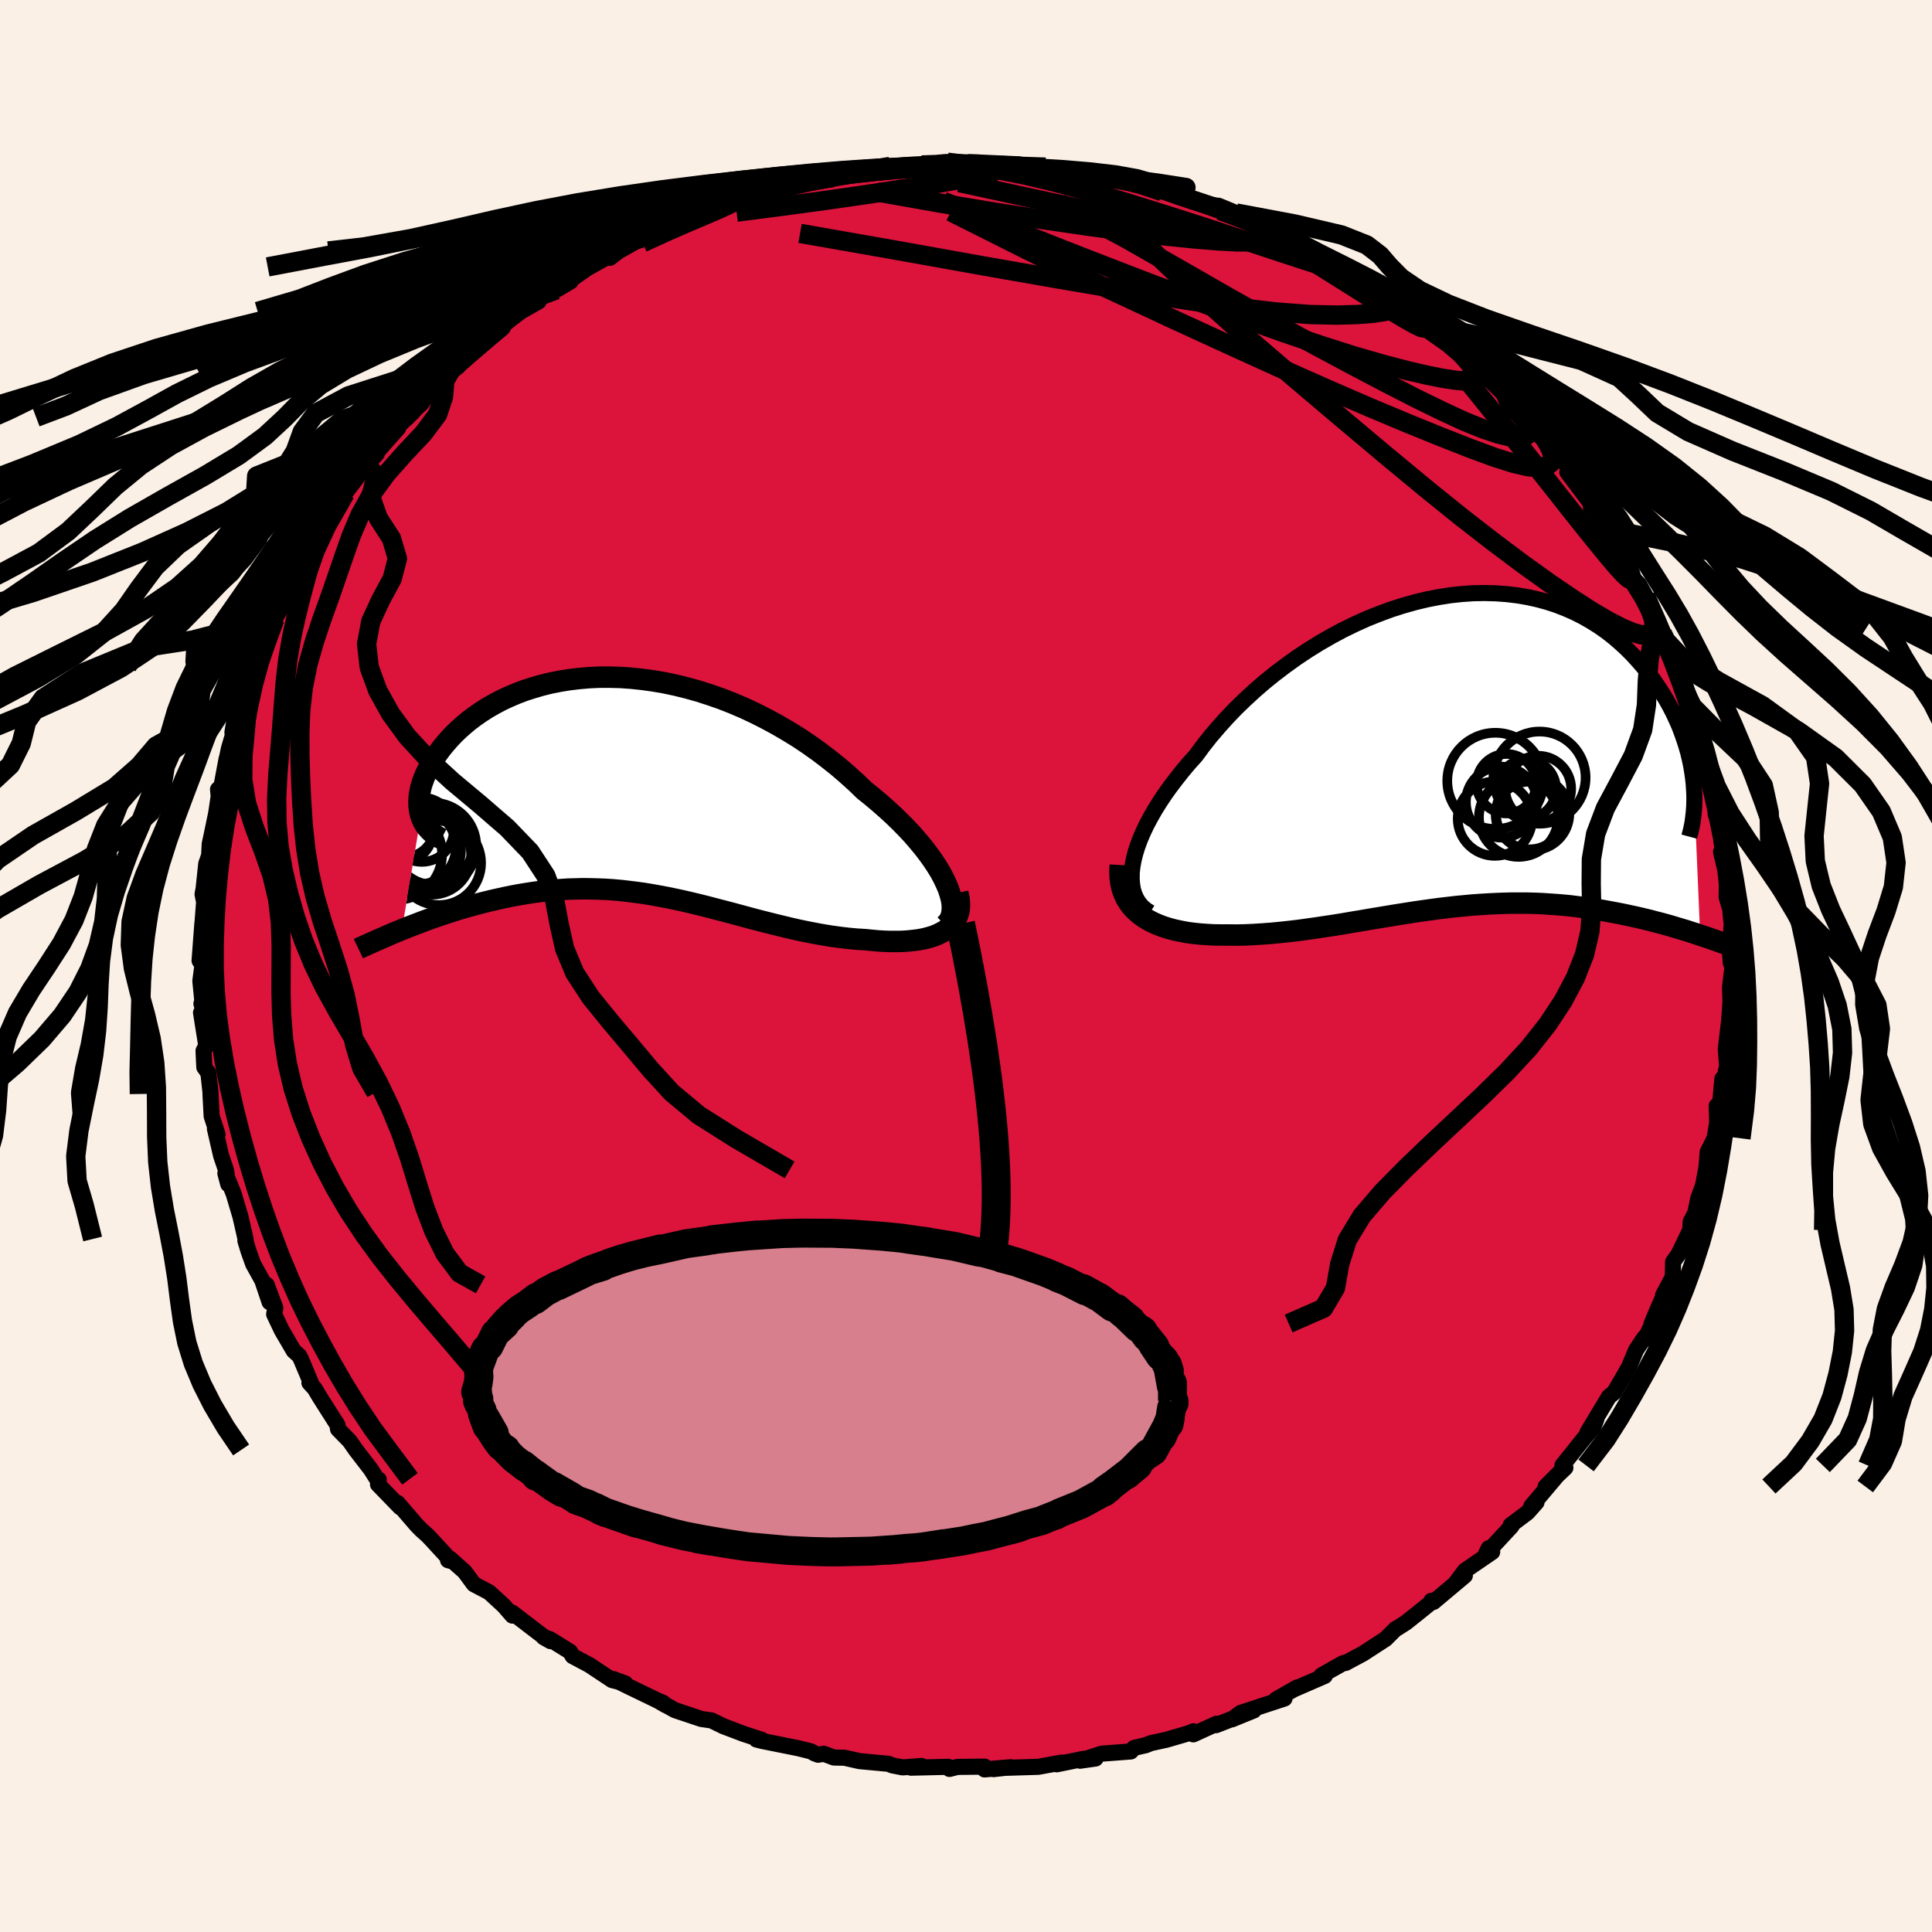 <svg viewBox="-100 -100 200 200" xmlns="http://www.w3.org/2000/svg" width="500" height="500" id="face-svg">
    <defs>
      <clipPath id="leftEyeClipPath">
        <polyline points="32.78,10.02 32.5,9.43 32.17,8.82 31.79,8.2 31.37,7.57 30.91,6.93 30.41,6.28 29.86,5.62 29.29,4.96 28.67,4.3 28.02,3.64 27.34,2.98 26.63,2.33 25.89,1.68 25.12,1.03 24.33,0.4 23.46,-0.44 22.55,-1.26 21.61,-2.07 20.63,-2.85 19.62,-3.62 18.58,-4.36 17.52,-5.07 16.43,-5.74 15.32,-6.39 14.19,-7 13.05,-7.58 11.9,-8.12 10.73,-8.62 9.56,-9.08 8.38,-9.49 7.2,-9.87 6.02,-10.2 4.85,-10.49 3.68,-10.74 2.51,-10.94 1.36,-11.1 0.23,-11.22 -0.9,-11.3 -2,-11.33 -3.09,-11.33 -4.15,-11.28 -5.19,-11.19 -6.21,-11.07 -7.2,-10.91 -8.16,-10.72 -9.09,-10.49 -9.99,-10.23 -10.86,-9.95 -11.7,-9.63 -12.5,-9.29 -13.27,-8.93 -14,-8.54 -14.7,-8.14 -15.37,-7.71 -15.99,-7.28 -16.59,-6.83 -17.14,-6.37 -17.67,-5.9 -18.16,-5.43 -18.61,-4.95 -19.03,-4.47 -19.42,-4 -19.77,-3.53 -20.1,-3.06 -20.4,-2.6 -20.67,-2.14 -20.9,-1.69 -21.11,-1.25 -21.29,-0.81 -21.44,-0.38 -21.57,0.04 -21.66,0.46 -21.73,0.86 -21.77,1.25 -21.78,1.63 -21.77,2 -21.73,2.36 -21.67,2.7 -21.58,3.02 -23.54,14.8 -23.03,14.6 -22.5,14.39 -21.97,14.19 -21.43,13.98 -20.88,13.78 -20.31,13.57 -19.74,13.38 -19.16,13.18 -18.57,12.99 -17.97,12.8 -17.36,12.61 -16.74,12.43 -16.12,12.26 -15.48,12.09 -14.84,11.93 -14.19,11.77 -13.52,11.62 -12.84,11.47 -12.16,11.33 -11.46,11.2 -10.75,11.08 -10.04,10.97 -9.32,10.87 -8.59,10.79 -7.85,10.72 -7.1,10.66 -6.35,10.61 -5.6,10.59 -4.83,10.57 -4.06,10.58 -3.29,10.6 -2.51,10.63 -1.72,10.68 -0.93,10.75 -0.14,10.84 0.66,10.94 1.47,11.05 2.27,11.18 3.09,11.33 3.9,11.48 4.72,11.65 5.55,11.83 6.37,12.02 7.2,12.22 8.04,12.43 8.88,12.65 9.72,12.87 10.57,13.09 11.42,13.32 12.27,13.55 13.13,13.78 13.99,14 14.86,14.22 15.72,14.43 16.59,14.64 17.46,14.84 18.33,15.02 19.2,15.19 20.08,15.35 20.95,15.49 21.82,15.61 22.68,15.71 23.54,15.79 24.4,15.84 25.08,15.91 25.74,15.97 26.39,16.01 27.04,16.03 27.66,16.03 28.27,16.02 28.86,15.98 29.43,15.92 29.98,15.85 30.5,15.75 31.01,15.62 31.48,15.48 31.92,15.3 32.33,15.1 32.71,14.88" />
      </clipPath>
      <clipPath id="rightEyeClipPath">
        <polyline points="-33.37,11.98 -33.25,11.32 -33.08,10.63 -32.86,9.92 -32.59,9.19 -32.27,8.44 -31.91,7.68 -31.5,6.91 -31.05,6.12 -30.56,5.33 -30.03,4.53 -29.45,3.72 -28.84,2.92 -28.2,2.11 -27.52,1.3 -26.8,0.5 -26.08,-0.48 -25.3,-1.47 -24.47,-2.44 -23.6,-3.41 -22.68,-4.37 -21.71,-5.31 -20.71,-6.23 -19.67,-7.13 -18.59,-8 -17.48,-8.84 -16.35,-9.65 -15.19,-10.42 -14,-11.16 -12.8,-11.85 -11.59,-12.5 -10.36,-13.1 -9.12,-13.66 -7.87,-14.16 -6.63,-14.62 -5.38,-15.02 -4.14,-15.37 -2.9,-15.67 -1.67,-15.91 -0.46,-16.1 0.74,-16.23 1.93,-16.31 3.09,-16.33 4.24,-16.3 5.36,-16.22 6.45,-16.09 7.52,-15.91 8.56,-15.68 9.56,-15.41 10.54,-15.09 11.49,-14.72 12.4,-14.32 13.27,-13.88 14.11,-13.4 14.92,-12.89 15.69,-12.35 16.42,-11.78 17.12,-11.18 17.78,-10.57 18.41,-9.94 19,-9.29 19.57,-8.63 20.09,-7.96 20.59,-7.29 21.05,-6.61 21.49,-5.94 21.9,-5.26 22.28,-4.58 22.63,-3.9 22.95,-3.21 23.25,-2.53 23.51,-1.84 23.75,-1.16 23.97,-0.48 24.16,0.19 24.32,0.85 24.46,1.51 24.57,2.16 24.66,2.79 24.73,3.42 25.4,19.09 24.94,18.93 24.46,18.78 23.97,18.62 23.47,18.47 22.96,18.32 22.44,18.16 21.91,18.01 21.36,17.86 20.81,17.72 20.25,17.57 19.68,17.43 19.09,17.29 18.5,17.16 17.9,17.03 17.29,16.9 16.66,16.78 16.02,16.66 15.37,16.54 14.71,16.43 14.04,16.32 13.35,16.23 12.65,16.14 11.94,16.05 11.22,15.98 10.49,15.92 9.75,15.87 9,15.82 8.23,15.79 7.46,15.77 6.68,15.77 5.89,15.77 5.09,15.79 4.28,15.82 3.46,15.86 2.64,15.91 1.8,15.97 0.96,16.05 0.11,16.13 -0.74,16.23 -1.61,16.33 -2.48,16.45 -3.35,16.57 -4.24,16.7 -5.13,16.84 -6.02,16.98 -6.93,17.13 -7.83,17.28 -8.74,17.43 -9.66,17.59 -10.58,17.74 -11.5,17.9 -12.43,18.05 -13.36,18.19 -14.29,18.33 -15.22,18.46 -16.15,18.59 -17.08,18.7 -18.01,18.8 -18.94,18.89 -19.87,18.96 -20.79,19.02 -21.7,19.06 -22.61,19.08 -23.51,19.07 -24.24,19.07 -24.96,19.06 -25.67,19.02 -26.36,18.97 -27.04,18.9 -27.71,18.81 -28.35,18.69 -28.97,18.56 -29.58,18.4 -30.16,18.22 -30.71,18.01 -31.24,17.78 -31.74,17.52 -32.21,17.23 -32.64,16.91" />
      </clipPath>
      <filter id="fuzzy">
        <feTurbulence id="turbulence" baseFrequency="0.05" numOctaves="3" type="noise" result="noise" />
        <feDisplacementMap in="SourceGraphic" in2="noise" scale="2" />
      </filter>
      <linearGradient id="rainbowGradient" x1="0%" y1="0%" x2="100%" y2="0%">
        <stop offset="0%" style="stop-color: [object Object]; stop-opacity: 1" />
        <stop offset="38.7%" style="stop-color: [object Object]; stop-opacity: 1" />
        <stop offset="100%" style="stop-color: [object Object]; stop-opacity: 1" />
      </linearGradient>
    </defs>
    <rect x="-100" y="-100" width="100%" height="100%" fill="rgb(250, 240, 230)" />
    <polyline id="faceContour" points="79.17,-0.31 79.38,-0.26 79.09,2.22 79.18,4.94 79.13,3.85 79,5.67 78.65,8.59 78.79,10.41 78.66,10.86 78.55,12.12 78.3,11.67 77.88,16.28 77.71,14.47 77.76,16.22 77.49,17.84 76.78,19.25 76.65,20.84 76.35,22.46 76.24,22.89 75.81,24.03 75.5,25.54 75.02,26.47 74.97,27.33 73.76,29.84 73.2,30.63 73.16,32.19 72.16,34.08 72.34,33.87 71.59,35.56 70.96,37.06 71.06,37.01 70.27,38.66 70.24,38.45 69.36,39.76 68.65,41.47 68.27,42.14 67.11,44.14 66.56,44.58 64.34,48.27 65.26,46.91 64.91,47.81 64.04,48.82 61.74,51.7 62.05,51.94 60.01,53.88 61.51,52.38 58.52,55.92 59.06,55.52 58.12,56.58 56.39,57.88 56.48,57.98 53.83,60.84 54.11,60.27 54.47,60.66 51.65,62.59 50.69,63.87 51.64,63.11 48.4,65.83 48.18,65.71 48.34,65.73 46.69,67.06 45.56,67.96 44.64,68.55 44.49,68.61 43.44,69.66 41.1,71.18 39.29,72.15 39.23,72.12 39.04,72.17 36.8,73.43 37.14,73.49 34.03,74.84 34.27,74.69 32.11,75.92 32.97,75.83 28.43,77.32 27.52,77.99 29.8,77.06 25.88,78.59 25.94,78.44 23.53,79.54 23.54,79.22 23.07,79.42 20.74,80.1 19.13,80.45 18.62,80.66 17.4,80.94 17.06,81.31 14.05,81.54 11.81,82.27 13.41,82.04 12.18,82.07 9.4,82.64 9.9,82.46 7.47,82.9 3.89,83.01 2.85,83.14 4.62,82.94 1.92,83.17 1.93,82.88 -0.89,82.91 -1.71,83.12 -1.84,82.9 -5.7,82.99 -4.61,82.81 -6.56,82.96 -7.63,82.75 -8.03,82.59 -11.03,82.31 -12.58,81.96 -13.67,81.94 -14.72,81.55 -15.31,81.65 -15.68,81.51 -16.05,81.3 -17.34,80.98 -21.17,80.21 -21.7,80.07 -21.15,80.1 -23,79.5 -25.16,78.68 -25.25,78.63 -26.34,78.1 -27.39,77.95 -30.11,77.04 -32,76 -31.34,76.28 -31.07,76.53 -31.88,76.06 -34.9,74.6 -36.5,73.82 -35.27,74.27 -36.64,73.92 -38.99,72.36 -40.72,71.44 -40.99,70.98 -43.09,69.68 -43.73,69.48 -43.01,69.89 -43.88,69.31 -46.99,66.93 -46.95,67.25 -47.84,66.23 -49.36,64.83 -50.94,64 -51.91,62.69 -53.43,61.34 -53.62,61.51 -53.29,61.6 -55.33,59.38 -55.71,58.98 -56.38,58.38 -56.86,57.89 -58.85,55.58 -58.56,56.04 -60.87,53.66 -60.79,53.17 -60.99,53.09 -61.61,52.11 -63.16,50.1 -63.8,49.18 -65.01,47.94 -65.06,47.52 -66.88,44.66 -67.43,43.74 -67.97,43.15 -67.82,43.13 -68.84,40.71 -69.02,40.35 -69.59,39.84 -70.84,37.7 -71.62,36.05 -71.5,35.4 -72.39,33.01 -72.09,34.8 -72.85,32.55 -73.79,30.86 -74.27,29.52 -74.6,28.43 -74.58,28.26 -75.11,25.94 -75.81,23.58 -76.67,21.47 -76.37,22.59 -76.61,21.11 -77.11,19.64 -77.75,16.86 -77.48,17.42 -78.09,15.54 -78.21,13.25 -78.21,13.07 -78.43,11.07 -78.85,10.48 -78.93,8.78 -78.65,8.23 -79.19,4.83 -78.93,4.65 -79.15,3.9 -79.03,3.88 -79.26,1.54 -79.04,-0.11 -79.34,-0.55 -79.05,-4.43 -79.03,-3.98 -79.06,-4.18 -78.87,-6.62 -79.03,-7.43 -78.92,-8.02 -78.65,-10.59 -78.35,-11.44 -78.29,-12.63 -78.11,-13.46 -77.62,-15.82 -77.36,-17.57 -77.43,-18.28 -77.07,-18.63 -76.54,-21.47 -76.72,-20.51 -76.3,-22.52 -75.56,-25.04 -75.94,-24.19 -75.67,-25.76 -75.11,-27.17 -74.32,-29.54 -74.07,-29.62 -73.46,-31.05 -72.39,-33.84 -72.23,-34.07 -72.09,-34.97 -71.53,-35.95 -70.23,-38.24 -70.07,-38.95 -69.04,-40.46 -68.93,-41.05 -69.16,-40.86 -68.08,-42.01 -66.81,-44.27 -66.87,-44.79 -65.98,-46.01 -64.26,-48.94 -64.81,-47.63 -64.24,-48.99 -61.97,-51.96 -60.99,-53.03 -62.09,-51.96 -58.77,-55.7 -59.67,-55.09 -57.8,-56.8 -56.67,-57.97 -57.21,-57.56 -56.42,-58.17 -55.45,-59.58 -54.1,-61.05 -52.59,-62.06 -53.21,-61.89 -52.62,-62.5 -50.04,-64.68 -48.61,-65.65 -47.95,-66.08 -48.14,-66.13 -47.14,-66.95 -46.07,-67.76 -44.24,-68.8 -43.99,-69.3 -40.93,-70.87 -42.42,-69.99 -39.01,-72.37 -40.14,-71.71 -36.01,-74.02 -36.86,-73.31 -35.97,-73.99 -33.56,-75.35 -33.65,-75.31 -33.85,-75.29 -30.74,-76.49 -31.56,-76.33 -28.58,-77.61 -28.39,-77.5 -26.31,-78.64 -25.5,-78.57 -23.95,-79.27 -22.48,-79.6 -21.29,-80.33 -19.93,-80.54 -17.85,-81.03 -18.94,-80.5 -17.54,-81.17 -16.34,-81.35 -15.25,-81.71 -13.76,-81.63 -14.07,-81.87 -11.44,-82.08 -9.37,-82.39 -9.95,-82.48 -7.85,-82.77 -6.5,-82.65 -4.58,-82.92 -1.88,-82.93 -2.88,-83.11 -1.93,-83.21 -0.42,-82.99 0.84,-83.05 0.4,-83.22 5.49,-82.99 7.13,-82.61 7.05,-82.65 8.22,-82.7 7.62,-82.63 10.81,-82.35 12.15,-82.11 10.29,-82.31 13.96,-81.75 14.52,-81.57 16.25,-81.54 18.19,-81.03 17.43,-81.18 20.12,-80.57 20.32,-80.16 21.46,-80.18 23.73,-79.1 25.22,-78.84 25.82,-78.73 26.15,-78.7 27.96,-77.95 28.96,-77.25 29.65,-77.12 31.53,-76.28 34.52,-74.51 34.34,-74.93 33.49,-75.53 35.59,-74.11 37.61,-73.03 39.34,-71.86 38.15,-72.72 40.66,-71.43 41.27,-70.96 43.21,-69.33 42.97,-69.65 44.89,-68.36 44.3,-68.59 46.9,-66.86 46.63,-67.09 47.45,-66.24 48.09,-65.79 50.44,-64.42 52.18,-62.2 51.74,-62.72 54.78,-60.25 54.58,-60.31 55.61,-59.27 56.03,-58.36 56.53,-58.12 57.1,-57.4 58.09,-56.46 59.71,-54.88 60.19,-54.09 60.95,-53.24 62.21,-51.84 63.1,-50 62.25,-51.12 64.75,-47.8 64.69,-47.44 66.49,-45.22 65.62,-46.22 66.86,-44.08 66.64,-45.07 68.32,-42.27 68.68,-41.34 68.75,-40.42 69.68,-39.51 70.35,-38.29 71.65,-35 72.08,-34.44 71.95,-34.76 71.7,-34.88 73.2,-31.73 73.06,-31.76 74.52,-28.85 74.17,-28.98 74.68,-28.13 74.7,-27.22 76.3,-22.94 75.88,-24.25 76.23,-22.79 76.38,-21.81 77.19,-18.99 77.39,-17.54 77.53,-16.79 77.61,-15.7 78.05,-14.62 78.31,-12.03 78.16,-11.81 78.61,-9.91 78.76,-8.47 78.74,-7.13 79.15,-5.75 79.14,-5.49 79.26,-4.35 79.08,-1.38 79.07,-1.69 79.17,-0.31 79.38,-0.26" fill="rgb(220, 20, 60)" stroke="black" stroke-width="1.667" stroke-linejoin="round" filter="url(#fuzzy)" />
    <g transform="translate(50.6 -22.28)">
      <polyline id="rightCountour" points="-33.37,11.98 -33.25,11.32 -33.08,10.63 -32.86,9.92 -32.59,9.19 -32.27,8.44 -31.91,7.68 -31.5,6.91 -31.05,6.12 -30.56,5.33 -30.03,4.53 -29.45,3.72 -28.84,2.92 -28.2,2.11 -27.52,1.3 -26.8,0.5 -26.08,-0.48 -25.3,-1.47 -24.47,-2.44 -23.6,-3.41 -22.68,-4.37 -21.71,-5.31 -20.71,-6.23 -19.67,-7.13 -18.59,-8 -17.48,-8.84 -16.35,-9.65 -15.19,-10.42 -14,-11.16 -12.8,-11.85 -11.59,-12.5 -10.36,-13.1 -9.12,-13.66 -7.87,-14.16 -6.63,-14.62 -5.38,-15.02 -4.14,-15.37 -2.9,-15.67 -1.67,-15.91 -0.46,-16.1 0.74,-16.23 1.93,-16.31 3.09,-16.33 4.24,-16.3 5.36,-16.22 6.45,-16.09 7.52,-15.91 8.56,-15.68 9.56,-15.41 10.54,-15.09 11.49,-14.72 12.4,-14.32 13.27,-13.88 14.11,-13.4 14.92,-12.89 15.69,-12.35 16.42,-11.78 17.12,-11.18 17.78,-10.57 18.41,-9.94 19,-9.29 19.57,-8.63 20.09,-7.96 20.59,-7.29 21.05,-6.61 21.49,-5.94 21.9,-5.26 22.28,-4.58 22.63,-3.9 22.95,-3.21 23.25,-2.53 23.51,-1.84 23.75,-1.16 23.97,-0.48 24.16,0.19 24.32,0.85 24.46,1.51 24.57,2.16 24.66,2.79 24.73,3.42 25.4,19.09 24.94,18.93 24.46,18.78 23.97,18.62 23.47,18.47 22.96,18.32 22.44,18.16 21.91,18.01 21.36,17.86 20.81,17.72 20.25,17.57 19.68,17.43 19.09,17.29 18.5,17.16 17.9,17.03 17.29,16.9 16.66,16.78 16.02,16.66 15.37,16.54 14.71,16.43 14.04,16.32 13.35,16.23 12.65,16.14 11.94,16.05 11.22,15.98 10.49,15.92 9.75,15.87 9,15.82 8.23,15.79 7.46,15.77 6.68,15.77 5.89,15.77 5.09,15.79 4.28,15.82 3.46,15.86 2.64,15.91 1.8,15.97 0.96,16.05 0.11,16.13 -0.74,16.23 -1.61,16.33 -2.48,16.45 -3.35,16.57 -4.24,16.7 -5.13,16.84 -6.02,16.98 -6.93,17.13 -7.83,17.28 -8.74,17.43 -9.66,17.59 -10.58,17.74 -11.5,17.9 -12.43,18.05 -13.36,18.19 -14.29,18.33 -15.22,18.46 -16.15,18.59 -17.08,18.7 -18.01,18.8 -18.94,18.89 -19.87,18.96 -20.79,19.02 -21.7,19.06 -22.61,19.08 -23.51,19.07 -24.24,19.07 -24.96,19.06 -25.67,19.02 -26.36,18.97 -27.04,18.9 -27.71,18.81 -28.35,18.69 -28.97,18.56 -29.58,18.4 -30.16,18.22 -30.71,18.01 -31.24,17.78 -31.74,17.52 -32.21,17.23 -32.64,16.91" fill="white" stroke="white" stroke-width="0" stroke-linejoin="round" filter="url(#fuzzy)" />
    </g>
    <g transform="translate(-34.85 -18.57)">
      <polyline id="leftCountour" points="32.78,10.02 32.5,9.43 32.17,8.82 31.79,8.2 31.37,7.57 30.91,6.93 30.41,6.28 29.86,5.62 29.29,4.96 28.67,4.3 28.02,3.64 27.34,2.98 26.63,2.33 25.89,1.68 25.12,1.03 24.33,0.4 23.46,-0.44 22.55,-1.26 21.61,-2.07 20.63,-2.85 19.62,-3.62 18.58,-4.36 17.52,-5.07 16.43,-5.74 15.32,-6.39 14.19,-7 13.05,-7.58 11.9,-8.12 10.73,-8.62 9.56,-9.08 8.38,-9.49 7.2,-9.87 6.02,-10.2 4.85,-10.49 3.68,-10.74 2.51,-10.94 1.36,-11.1 0.23,-11.22 -0.9,-11.3 -2,-11.33 -3.09,-11.33 -4.15,-11.28 -5.19,-11.19 -6.21,-11.07 -7.2,-10.91 -8.16,-10.72 -9.09,-10.49 -9.99,-10.23 -10.86,-9.95 -11.7,-9.63 -12.5,-9.29 -13.27,-8.93 -14,-8.54 -14.7,-8.14 -15.37,-7.71 -15.99,-7.28 -16.59,-6.83 -17.14,-6.37 -17.67,-5.9 -18.16,-5.43 -18.61,-4.95 -19.03,-4.47 -19.42,-4 -19.77,-3.53 -20.1,-3.06 -20.4,-2.6 -20.67,-2.14 -20.9,-1.69 -21.11,-1.25 -21.29,-0.81 -21.44,-0.38 -21.57,0.04 -21.66,0.46 -21.73,0.86 -21.77,1.25 -21.78,1.63 -21.77,2 -21.73,2.36 -21.67,2.7 -21.58,3.02 -23.54,14.8 -23.03,14.6 -22.5,14.39 -21.97,14.19 -21.43,13.98 -20.88,13.78 -20.31,13.57 -19.74,13.38 -19.16,13.18 -18.57,12.99 -17.97,12.8 -17.36,12.61 -16.74,12.43 -16.12,12.26 -15.48,12.09 -14.84,11.93 -14.19,11.77 -13.52,11.62 -12.84,11.47 -12.16,11.33 -11.46,11.2 -10.75,11.08 -10.04,10.97 -9.32,10.87 -8.59,10.79 -7.85,10.72 -7.1,10.66 -6.35,10.61 -5.6,10.59 -4.83,10.57 -4.06,10.58 -3.29,10.6 -2.51,10.63 -1.72,10.68 -0.93,10.75 -0.14,10.84 0.66,10.94 1.47,11.05 2.27,11.18 3.09,11.33 3.9,11.48 4.72,11.65 5.55,11.83 6.37,12.02 7.2,12.22 8.04,12.43 8.88,12.65 9.72,12.87 10.57,13.09 11.42,13.32 12.27,13.55 13.13,13.78 13.99,14 14.86,14.22 15.72,14.43 16.59,14.64 17.46,14.84 18.33,15.02 19.2,15.19 20.08,15.35 20.95,15.49 21.82,15.61 22.68,15.71 23.54,15.79 24.4,15.84 25.08,15.91 25.74,15.97 26.39,16.01 27.04,16.03 27.66,16.03 28.27,16.02 28.86,15.98 29.43,15.92 29.98,15.85 30.5,15.75 31.01,15.62 31.48,15.48 31.92,15.3 32.33,15.1 32.71,14.88" fill="white" stroke="white" stroke-width="0" stroke-linejoin="round" filter="url(#fuzzy)" />
    </g>
    <g transform="translate(50.6 -22.28)">
      <polyline id="rightUpper" points="-31.55,16.74 -31.99,16.46 -32.37,16.13 -32.7,15.74 -32.96,15.32 -33.17,14.85 -33.32,14.35 -33.41,13.8 -33.45,13.23 -33.44,12.62 -33.37,11.98 -33.25,11.32 -33.08,10.63 -32.86,9.92 -32.59,9.19 -32.27,8.44 -31.91,7.68 -31.5,6.91 -31.05,6.12 -30.56,5.33 -30.03,4.53 -29.45,3.72 -28.84,2.92 -28.2,2.11 -27.52,1.3 -26.8,0.5 -26.08,-0.48 -25.3,-1.47 -24.47,-2.44 -23.6,-3.41 -22.68,-4.37 -21.71,-5.31 -20.71,-6.23 -19.67,-7.13 -18.59,-8 -17.48,-8.84 -16.35,-9.65 -15.19,-10.42 -14,-11.16 -12.8,-11.85 -11.59,-12.5 -10.36,-13.1 -9.12,-13.66 -7.87,-14.16 -6.63,-14.62 -5.38,-15.02 -4.14,-15.37 -2.9,-15.67 -1.67,-15.91 -0.46,-16.1 0.74,-16.23 1.93,-16.31 3.09,-16.33 4.24,-16.3 5.36,-16.22 6.45,-16.09 7.52,-15.91 8.56,-15.68 9.56,-15.41 10.54,-15.09 11.49,-14.72 12.4,-14.32 13.27,-13.88 14.11,-13.4 14.92,-12.89 15.69,-12.35 16.42,-11.78 17.12,-11.18 17.78,-10.57 18.41,-9.94 19,-9.29 19.57,-8.63 20.09,-7.96 20.59,-7.29 21.05,-6.61 21.49,-5.94 21.9,-5.26 22.28,-4.58 22.63,-3.9 22.95,-3.21 23.25,-2.53 23.51,-1.84 23.75,-1.16 23.97,-0.48 24.16,0.19 24.32,0.85 24.46,1.51 24.57,2.16 24.66,2.79 24.73,3.42 24.77,4.03 24.8,4.63 24.8,5.22 24.78,5.79 24.74,6.34 24.68,6.88 24.61,7.41 24.51,7.92 24.4,8.41 24.27,8.89" fill="none" stroke="black" stroke-width="1.667" stroke-linejoin="round" filter="url(#fuzzy)" />
      <polyline id="rightLower" points="-34.63,11.83 -34.67,12.51 -34.64,13.14 -34.56,13.74 -34.43,14.3 -34.24,14.82 -34.01,15.31 -33.73,15.76 -33.41,16.18 -33.04,16.56 -32.64,16.91 -32.21,17.23 -31.74,17.52 -31.24,17.78 -30.71,18.01 -30.16,18.22 -29.58,18.4 -28.97,18.56 -28.35,18.69 -27.71,18.81 -27.04,18.9 -26.36,18.97 -25.67,19.02 -24.96,19.06 -24.24,19.07 -23.51,19.07 -22.61,19.08 -21.7,19.06 -20.79,19.02 -19.87,18.96 -18.94,18.89 -18.01,18.8 -17.08,18.7 -16.15,18.59 -15.22,18.46 -14.29,18.33 -13.36,18.19 -12.43,18.05 -11.5,17.9 -10.58,17.74 -9.66,17.59 -8.74,17.43 -7.83,17.28 -6.93,17.13 -6.02,16.98 -5.13,16.84 -4.24,16.7 -3.35,16.57 -2.48,16.45 -1.61,16.33 -0.74,16.23 0.11,16.13 0.96,16.05 1.8,15.97 2.64,15.91 3.46,15.86 4.28,15.82 5.09,15.79 5.89,15.77 6.68,15.77 7.46,15.77 8.23,15.79 9,15.82 9.75,15.87 10.49,15.92 11.22,15.98 11.94,16.05 12.65,16.14 13.35,16.23 14.04,16.32 14.71,16.43 15.37,16.54 16.02,16.66 16.66,16.78 17.29,16.9 17.9,17.03 18.5,17.16 19.09,17.29 19.68,17.43 20.25,17.57 20.81,17.72 21.36,17.86 21.91,18.01 22.44,18.16 22.96,18.32 23.47,18.47 23.97,18.62 24.46,18.78 24.94,18.93 25.4,19.09 25.86,19.24 26.31,19.39 26.74,19.54 27.16,19.69 27.58,19.84 27.98,19.98 28.37,20.12 28.75,20.26 29.12,20.4 29.48,20.54" fill="none" stroke="black" stroke-width="2.222" stroke-linejoin="round" filter="url(#fuzzy)" />
      <circle r="4.77" cx="8.77" cy="2.78" stroke="black" fill="none" stroke-width="1.0" filter="url(#fuzzy)" clip-path="url(#rightEyeClipPath)" /><circle r="4.1" cx="6.6" cy="6.885" stroke="black" fill="none" stroke-width="1.0" filter="url(#fuzzy)" clip-path="url(#rightEyeClipPath)" /><circle r="3.848" cx="4.15" cy="7.03" stroke="black" fill="none" stroke-width="1.0" filter="url(#fuzzy)" clip-path="url(#rightEyeClipPath)" /><circle r="3.412" cx="8.635" cy="3.93" stroke="black" fill="none" stroke-width="1.0" filter="url(#fuzzy)" clip-path="url(#rightEyeClipPath)" /><circle r="3.676" cx="4.825" cy="5.315" stroke="black" fill="none" stroke-width="1.0" filter="url(#fuzzy)" clip-path="url(#rightEyeClipPath)" /><circle r="3.804" cx="8.055" cy="6.49" stroke="black" fill="none" stroke-width="1.0" filter="url(#fuzzy)" clip-path="url(#rightEyeClipPath)" /><circle r="4.978" cx="4.2" cy="3.115" stroke="black" fill="none" stroke-width="1.0" filter="url(#fuzzy)" clip-path="url(#rightEyeClipPath)" /><circle r="3.508" cx="7.755" cy="6.695" stroke="black" fill="none" stroke-width="1.0" filter="url(#fuzzy)" clip-path="url(#rightEyeClipPath)" /><circle r="3.052" cx="7.43" cy="3.945" stroke="black" fill="none" stroke-width="1.0" filter="url(#fuzzy)" clip-path="url(#rightEyeClipPath)" /><circle r="3.08" cx="5.345" cy="3.41" stroke="black" fill="none" stroke-width="1.0" filter="url(#fuzzy)" clip-path="url(#rightEyeClipPath)" />
      </g>
    <g transform="translate(-34.85 -18.57)">
      <polyline id="leftUpper" points="32.66,14.35 32.94,14.09 33.16,13.78 33.31,13.43 33.4,13.03 33.44,12.61 33.42,12.14 33.34,11.65 33.2,11.13 33.02,10.58 32.78,10.02 32.5,9.43 32.17,8.82 31.79,8.2 31.37,7.57 30.91,6.93 30.41,6.28 29.86,5.62 29.29,4.96 28.67,4.3 28.02,3.64 27.34,2.98 26.63,2.33 25.89,1.68 25.12,1.03 24.33,0.4 23.46,-0.44 22.55,-1.26 21.61,-2.07 20.63,-2.85 19.62,-3.62 18.58,-4.36 17.52,-5.07 16.43,-5.74 15.32,-6.39 14.19,-7 13.05,-7.58 11.9,-8.12 10.73,-8.62 9.56,-9.08 8.38,-9.49 7.2,-9.87 6.02,-10.2 4.85,-10.49 3.68,-10.74 2.51,-10.94 1.36,-11.1 0.23,-11.22 -0.9,-11.3 -2,-11.33 -3.09,-11.33 -4.15,-11.28 -5.19,-11.19 -6.21,-11.07 -7.2,-10.91 -8.16,-10.72 -9.09,-10.49 -9.99,-10.23 -10.86,-9.95 -11.7,-9.63 -12.5,-9.29 -13.27,-8.93 -14,-8.54 -14.7,-8.14 -15.37,-7.71 -15.99,-7.28 -16.59,-6.83 -17.14,-6.37 -17.67,-5.9 -18.16,-5.43 -18.61,-4.95 -19.03,-4.47 -19.42,-4 -19.77,-3.53 -20.1,-3.06 -20.4,-2.6 -20.67,-2.14 -20.9,-1.69 -21.11,-1.25 -21.29,-0.81 -21.44,-0.38 -21.57,0.04 -21.66,0.46 -21.73,0.86 -21.77,1.25 -21.78,1.63 -21.77,2 -21.73,2.36 -21.67,2.7 -21.58,3.02 -21.47,3.33 -21.33,3.63 -21.17,3.91 -20.99,4.17 -20.78,4.41 -20.56,4.64 -20.31,4.85 -20.05,5.05 -19.76,5.23 -19.46,5.39" fill="none" stroke="black" stroke-width="2.222" stroke-linejoin="round" filter="url(#fuzzy)" />
      <polyline id="leftLower" points="34,11 34.12,11.53 34.17,12.03 34.17,12.49 34.11,12.93 33.99,13.33 33.83,13.7 33.61,14.04 33.35,14.35 33.05,14.63 32.71,14.88 32.33,15.1 31.92,15.3 31.48,15.48 31.01,15.62 30.5,15.75 29.98,15.85 29.43,15.92 28.86,15.98 28.27,16.02 27.66,16.03 27.04,16.03 26.39,16.01 25.74,15.97 25.08,15.91 24.4,15.84 23.54,15.79 22.68,15.71 21.82,15.61 20.95,15.49 20.08,15.35 19.2,15.19 18.33,15.02 17.46,14.84 16.59,14.64 15.72,14.43 14.86,14.22 13.99,14 13.13,13.78 12.27,13.55 11.42,13.32 10.57,13.09 9.72,12.87 8.88,12.65 8.04,12.43 7.2,12.22 6.37,12.02 5.55,11.83 4.72,11.65 3.9,11.48 3.09,11.33 2.27,11.18 1.47,11.05 0.66,10.94 -0.14,10.84 -0.93,10.75 -1.72,10.68 -2.51,10.63 -3.29,10.6 -4.06,10.58 -4.83,10.57 -5.6,10.59 -6.35,10.61 -7.1,10.66 -7.85,10.72 -8.59,10.79 -9.32,10.87 -10.04,10.97 -10.75,11.08 -11.46,11.2 -12.16,11.33 -12.84,11.47 -13.52,11.62 -14.19,11.77 -14.84,11.93 -15.48,12.09 -16.12,12.26 -16.74,12.43 -17.36,12.61 -17.97,12.8 -18.57,12.99 -19.16,13.18 -19.74,13.38 -20.31,13.57 -20.88,13.78 -21.43,13.98 -21.97,14.19 -22.5,14.39 -23.03,14.6 -23.54,14.8 -24.04,15.01 -24.53,15.21 -25.01,15.42 -25.47,15.62 -25.93,15.82 -26.38,16.02 -26.81,16.21 -27.23,16.4 -27.65,16.59 -28.05,16.78" fill="none" stroke="black" stroke-width="2.222" stroke-linejoin="round" filter="url(#fuzzy)" />
      <circle r="3.886" cx="-21.824" cy="6.238" stroke="black" fill="none" stroke-width="1.0" filter="url(#fuzzy)" clip-path="url(#leftEyeClipPath)" /><circle r="4.5" cx="-20.349" cy="6.163" stroke="black" fill="none" stroke-width="1.0" filter="url(#fuzzy)" clip-path="url(#leftEyeClipPath)" /><circle r="3.264" cx="-23.609" cy="4.613" stroke="black" fill="none" stroke-width="1.0" filter="url(#fuzzy)" clip-path="url(#leftEyeClipPath)" /><circle r="4.36" cx="-19.709" cy="7.903" stroke="black" fill="none" stroke-width="1.0" filter="url(#fuzzy)" clip-path="url(#leftEyeClipPath)" /><circle r="3.002" cx="-23.204" cy="4.273" stroke="black" fill="none" stroke-width="1.0" filter="url(#fuzzy)" clip-path="url(#leftEyeClipPath)" /><circle r="4.072" cx="-20.444" cy="7.113" stroke="black" fill="none" stroke-width="1.0" filter="url(#fuzzy)" clip-path="url(#leftEyeClipPath)" /><circle r="3.328" cx="-21.489" cy="4.463" stroke="black" fill="none" stroke-width="1.0" filter="url(#fuzzy)" clip-path="url(#leftEyeClipPath)" /><circle r="4.122" cx="-20.309" cy="6.038" stroke="black" fill="none" stroke-width="1.0" filter="url(#fuzzy)" clip-path="url(#leftEyeClipPath)" /><circle r="4.462" cx="-21.894" cy="6.548" stroke="black" fill="none" stroke-width="1.0" filter="url(#fuzzy)" clip-path="url(#leftEyeClipPath)" /><circle r="4.752" cx="-24.139" cy="6.978" stroke="black" fill="none" stroke-width="1.0" filter="url(#fuzzy)" clip-path="url(#leftEyeClipPath)" />
    </g>
    <g id="hairs">
      <polyline points="42.97,-69.65 44,-68.84 44.27,-68.35 44.05,-68 43.34,-67.75 42.17,-67.57 40.53,-67.44 38.39,-67.38 35.63,-67.44 32.17,-67.7 27.91,-68.19 22.77,-68.93 16.68,-69.91 9.64,-71.1 1.65,-72.5 -7.27,-74.1 -17.18,-75.84" fill="none" stroke="url(#rainbowGradient)" stroke-width="2" stroke-linejoin="round" filter="url(#fuzzy)" /><polyline points="-33.65,-75.31 -32.99,-75.61 -31.75,-76.15 -30.43,-76.71 -29.1,-77.27 -27.83,-77.79 -26.66,-78.24 -25.64,-78.62 -24.83,-78.9 -24.27,-79.08 -24.03,-79.12 -24.17,-79.01 -24.71,-78.74 -25.67,-78.3 -27,-77.73 -28.68,-77.02 -30.77,-76.11 -33.49,-74.87" fill="none" stroke="url(#rainbowGradient)" stroke-width="2" stroke-linejoin="round" filter="url(#fuzzy)" /><polyline points="27.96,-77.95 28.86,-77.42 29.87,-76.89 30.83,-76.36 31.46,-75.94 31.67,-75.63 31.55,-75.4 31.15,-75.21 30.47,-75.05 29.45,-74.96 28.01,-74.96 26.09,-75.06 23.66,-75.26 20.69,-75.56 17.17,-75.98 13.07,-76.52 8.38,-77.2 3.08,-78.02 -2.78,-78.99 -9.22,-80.13" fill="none" stroke="url(#rainbowGradient)" stroke-width="2" stroke-linejoin="round" filter="url(#fuzzy)" /><polyline points="50.44,-64.42 51.55,-63.03 52.29,-62.19 52.81,-61.53 53.01,-61.04 52.86,-60.72 52.4,-60.57 51.66,-60.55 50.66,-60.64 49.35,-60.84 47.69,-61.17 45.62,-61.65 43.11,-62.31 40.13,-63.17 36.71,-64.26 32.85,-65.57 28.51,-67.13 23.62,-68.94 18.09,-71.04 11.83,-73.46 4.92,-76.18 -2.37,-79.17" fill="none" stroke="url(#rainbowGradient)" stroke-width="2" stroke-linejoin="round" filter="url(#fuzzy)" /><polyline points="20.12,-80.57 20.75,-80.22 22.03,-79.77 23.54,-79.27 24.99,-78.79 26.31,-78.33 27.51,-77.89 28.64,-77.44 29.69,-77 30.62,-76.58 31.34,-76.26 31.73,-76.08 31.72,-76.08 31.31,-76.26 30.57,-76.57 29.53,-76.99 28.16,-77.52 26.3,-78.21" fill="none" stroke="url(#rainbowGradient)" stroke-width="2" stroke-linejoin="round" filter="url(#fuzzy)" /><polyline points="59.71,-54.88 60.19,-54.12 60.59,-53.34 60.75,-52.66 60.6,-52.13 60.14,-51.77 59.37,-51.61 58.22,-51.68 56.66,-52.04 54.62,-52.69 52.11,-53.62 49.11,-54.8 45.66,-56.2 41.77,-57.83 37.41,-59.72 32.55,-61.88 27.12,-64.35 21,-67.16 14.12,-70.37 6.5,-74.03 -1.57,-78.08" fill="none" stroke="url(#rainbowGradient)" stroke-width="2" stroke-linejoin="round" filter="url(#fuzzy)" /><polyline points="70.35,-38.29 71.2,-36.18 71.46,-35.38 71.43,-35.02 71.28,-34.73 71.01,-34.45 70.58,-34.27 69.94,-34.28 69.05,-34.52 67.9,-35 66.48,-35.73 64.78,-36.73 62.76,-38.03 60.41,-39.63 57.73,-41.55 54.7,-43.82 51.32,-46.44 47.58,-49.46 43.45,-52.88 38.89,-56.71 33.88,-60.96 28.44,-65.63 22.71,-70.75 16.92,-76.31" fill="none" stroke="url(#rainbowGradient)" stroke-width="2" stroke-linejoin="round" filter="url(#fuzzy)" /><polyline points="65.62,-46.22 66.45,-44.94 67.08,-44.03 67.64,-43.07 68.12,-42.16 68.49,-41.35 68.77,-40.68 68.9,-40.2 68.86,-39.98 68.6,-40.09 68.12,-40.52 67.43,-41.27 66.55,-42.3 65.46,-43.63 64.09,-45.32 62.39,-47.46 60.3,-50.11 57.77,-53.3 54.75,-57.08 51.2,-61.49" fill="none" stroke="url(#rainbowGradient)" stroke-width="2" stroke-linejoin="round" filter="url(#fuzzy)" /><polyline points="-16.34,-81.35 -15.21,-81.57 -14.02,-81.72 -12.67,-81.88 -11.18,-82.06 -9.63,-82.24 -8.05,-82.4 -6.48,-82.54 -4.94,-82.66 -3.49,-82.76 -2.21,-82.84 -1.12,-82.91 -0.25,-82.96 0.42,-83 0.94,-83.01 1.3,-83.01 1.48,-82.98 1.44,-82.94 1.06,-82.89 0.25,-82.83 -1.04,-82.76 -2.82,-82.68 -5.03,-82.59 -7.45,-82.49" fill="none" stroke="url(#rainbowGradient)" stroke-width="2" stroke-linejoin="round" filter="url(#fuzzy)" /><polyline points="28.96,-77.25 29.98,-76.87 31.23,-76.27 32.13,-75.78 32.56,-75.47 32.64,-75.26 32.49,-75.07 32.05,-74.93 31.22,-74.89 29.91,-74.98 28.08,-75.2 25.75,-75.56 22.92,-76.06 19.57,-76.71 15.66,-77.54 11.08,-78.55 5.68,-79.72 -0.7,-81.1" fill="none" stroke="url(#rainbowGradient)" stroke-width="2" stroke-linejoin="round" filter="url(#fuzzy)" /><polyline points="41.27,-70.96 42.55,-69.93 43.42,-69.3 44.22,-68.74 44.97,-68.2 45.66,-67.7 46.26,-67.24 46.77,-66.82 47.17,-66.46 47.42,-66.18 47.44,-66.03 47.14,-66.09 46.47,-66.41 45.37,-67.03 43.87,-67.93 41.95,-69.12 39.55,-70.63 36.51,-72.54 32.83,-74.84" fill="none" stroke="url(#rainbowGradient)" stroke-width="2" stroke-linejoin="round" filter="url(#fuzzy)" /><polyline points="56.03,-58.36 56.52,-57.98 57.08,-57.38 57.63,-56.7 58.05,-56.04 58.26,-55.48 58.2,-55.06 57.85,-54.79 57.22,-54.69 56.31,-54.78 55.08,-55.07 53.52,-55.6 51.59,-56.38 49.28,-57.45 46.58,-58.77 43.5,-60.35 40.05,-62.16 36.22,-64.21 32,-66.52 27.39,-69.11 22.35,-72 16.65,-75.25 9.73,-78.96" fill="none" stroke="url(#rainbowGradient)" stroke-width="2" stroke-linejoin="round" filter="url(#fuzzy)" /><polyline points="-1.93,-83.21 -0.47,-83.02 1.28,-82.77 3.57,-82.38 6.21,-81.85 8.92,-81.21 11.55,-80.51 14.11,-79.78 16.66,-79.01 19.27,-78.2 21.93,-77.36 24.64,-76.49 27.36,-75.59 30.05,-74.71 32.64,-73.85 35.06,-73.06 37.2,-72.37 39.03,-71.85" fill="none" stroke="url(#rainbowGradient)" stroke-width="2" stroke-linejoin="round" filter="url(#fuzzy)" /><polyline points="-4.58,-82.92 -3.05,-82.97 -2.32,-83.04 -1.6,-83.06 -0.73,-83.06 0.26,-83.02 1.29,-82.95 2.22,-82.85 2.9,-82.73 3.25,-82.6 3.27,-82.44 2.97,-82.28 2.39,-82.09 1.55,-81.87 0.43,-81.63 -1,-81.36 -2.79,-81.04 -5.01,-80.67 -7.72,-80.25 -10.96,-79.77 -14.73,-79.23 -19.02,-78.65 -23.75,-78.04" fill="none" stroke="url(#rainbowGradient)" stroke-width="2" stroke-linejoin="round" filter="url(#fuzzy)" /><polyline points="-7.85,-82.77 -10.16,-82.39 -12.75,-82.01 -15.09,-81.64 -17.23,-81.22 -19.33,-80.72 -21.5,-80.12 -23.76,-79.41 -26.05,-78.61 -28.34,-77.73 -30.6,-76.8 -32.84,-75.82 -35.09,-74.79 -37.38,-73.69 -39.74,-72.52 -42.19,-71.24 -44.7,-69.86 -47.23,-68.41 -49.75,-66.9 -52.2,-65.34 -54.58,-63.74 -56.89,-62.09 -59.08,-60.43 -61.11,-58.79 -63.05,-57.15 -65.52,-55.09" fill="none" stroke="url(#rainbowGradient)" stroke-width="2" stroke-linejoin="round" filter="url(#fuzzy)" /><polyline points="-9.95,-82.48 -11.83,-82.08 -14.1,-81.67 -16.63,-81.23 -19.54,-80.73 -22.94,-80.13 -26.72,-79.43 -30.57,-78.63 -34.15,-77.76 -37.3,-76.82 -40.11,-75.83 -42.81,-74.78 -45.62,-73.65 -48.64,-72.44 -51.91,-71.19 -55.42,-69.89 -59.26,-68.58 -63.53,-67.23 -68.39,-65.84 -73.84,-64.39 -79.61,-62.84 -85.13,-61.22 -89.74,-59.56 -93.19,-57.96 -96.26,-56.8" fill="none" stroke="url(#rainbowGradient)" stroke-width="2" stroke-linejoin="round" filter="url(#fuzzy)" /><polyline points="-11.44,-82.08 -13.76,-81.66 -16.07,-81.22 -18.37,-80.71 -20.77,-80.1 -23.35,-79.38 -26.11,-78.56 -29.04,-77.66 -32.09,-76.69 -35.24,-75.67 -38.44,-74.59 -41.62,-73.43 -44.69,-72.21 -47.62,-70.93 -50.45,-69.62 -53.21,-68.27 -55.99,-66.87 -58.84,-65.44 -61.79,-63.95 -64.9,-62.41 -68.18,-60.83 -71.65,-59.21 -75.25,-57.53 -78.86,-55.76 -82.31,-53.88 -85.41,-51.84 -88.08,-49.65 -90.46,-47.34 -92.94,-45 -95.98,-42.75 -99.67,-40.77 -103.29,-38.95" fill="none" stroke="url(#rainbowGradient)" stroke-width="2" stroke-linejoin="round" filter="url(#fuzzy)" /><polyline points="-14.07,-81.87 -16.61,-81.61 -20.14,-81.24 -23.72,-80.74 -27.06,-80.12 -29.92,-79.38 -32.3,-78.55 -34.41,-77.65 -36.52,-76.69 -38.89,-75.69 -41.68,-74.64 -44.99,-73.52 -48.9,-72.31 -53.47,-71 -58.7,-69.61 -64.45,-68.14 -70.51,-66.61 -76.58,-65.04 -82.46,-63.41 -88.12,-61.75 -93.72,-60.03 -99.53,-58.26 -105.72,-56.42 -112.21,-54.49 -118.59,-52.47 -124.35,-50.36 -129.59,-48.19 -135.67,-46.08 -145.02,-44.27" fill="none" stroke="url(#rainbowGradient)" stroke-width="2" stroke-linejoin="round" filter="url(#fuzzy)" /><polyline points="-13.76,-81.63 -19.7,-81.22 -22.36,-80.73 -25.27,-80.13 -28.37,-79.4 -31.29,-78.57 -34.01,-77.65 -36.67,-76.69 -39.42,-75.66 -42.44,-74.58 -45.95,-73.42 -50.15,-72.19 -55.08,-70.92 -60.64,-69.6 -66.6,-68.25 -72.65,-66.86 -78.48,-65.42 -83.81,-63.93 -88.42,-62.39 -92.31,-60.81 -95.72,-59.19 -99.15,-57.51 -103.17,-55.75 -108.21,-53.87 -114.45,-51.83 -121.73,-49.64 -129.56,-47.33 -137.09,-44.99 -143.31,-42.74 -147.41,-40.77 -148.13,-38.95" fill="none" stroke="url(#rainbowGradient)" stroke-width="2" stroke-linejoin="round" filter="url(#fuzzy)" /><polyline points="-13.76,-81.63 -16.22,-81.23 -18.75,-80.73 -21.41,-80.14 -24.14,-79.41 -27.06,-78.57 -30.37,-77.66 -34.11,-76.7 -38.13,-75.68 -42.11,-74.59 -45.77,-73.44 -49.02,-72.21 -51.98,-70.94 -54.97,-69.62 -58.27,-68.28 -62.03,-66.89 -66.19,-65.46 -70.51,-63.97 -74.67,-62.44 -78.41,-60.86 -81.68,-59.25 -84.7,-57.58 -87.91,-55.84 -91.8,-53.97 -96.67,-51.94 -102.47,-49.73 -108.71,-47.39 -114.61,-44.97 -119.21,-42.65 -121.02,-41.05" fill="none" stroke="url(#rainbowGradient)" stroke-width="2" stroke-linejoin="round" filter="url(#fuzzy)" /><polyline points="-19.93,-80.54 -22.92,-79.6 -25.76,-78.61 -28.38,-77.61 -30.89,-76.62 -33.44,-75.61 -36.1,-74.52 -38.83,-73.35 -41.51,-72.1 -44,-70.81 -46.27,-69.47 -48.33,-68.11 -50.25,-66.72 -52.1,-65.27 -53.93,-63.77 -55.76,-62.23 -57.6,-60.63 -59.47,-58.99 -61.4,-57.28 -63.42,-55.48 -65.56,-53.56 -67.82,-51.52 -70.19,-49.35 -72.58,-47.11 -74.91,-44.85 -77.09,-42.61 -79.08,-40.42 -80.99,-38.25 -83,-36.02 -85.15,-33.66 -86.83,-31.05" fill="none" stroke="url(#rainbowGradient)" stroke-width="2" stroke-linejoin="round" filter="url(#fuzzy)" /><polyline points="-21.29,-80.33 -24.2,-79.42 -26.58,-78.54 -29.2,-77.6 -32.19,-76.62 -35.36,-75.61 -38.5,-74.56 -41.51,-73.45 -44.5,-72.24 -47.7,-70.92 -51.25,-69.51 -55.15,-68.02 -59.3,-66.48 -63.48,-64.9 -67.42,-63.28 -70.92,-61.61 -73.94,-59.89 -76.73,-58.12 -79.75,-56.27 -83.48,-54.34 -88,-52.32 -92.9,-50.22 -97.5,-48.06 -101.68,-45.87 -106.53,-43.6 -113.18,-40.86" fill="none" stroke="url(#rainbowGradient)" stroke-width="2" stroke-linejoin="round" filter="url(#fuzzy)" /><polyline points="-31.56,-76.33 -33.95,-75.53 -35.82,-74.59 -37.99,-73.39 -40.29,-72.07 -42.49,-70.73 -44.56,-69.4 -46.51,-68.06 -48.43,-66.69 -50.38,-65.26 -52.36,-63.78 -54.35,-62.23 -56.29,-60.65 -58.17,-59.04 -60.03,-57.38 -61.94,-55.64 -64.01,-53.76 -66.27,-51.73 -68.64,-49.53 -70.93,-47.24 -72.95,-44.91 -74.61,-42.69 -76.08,-40.75 -78.04,-38.95" fill="none" stroke="url(#rainbowGradient)" stroke-width="2" stroke-linejoin="round" filter="url(#fuzzy)" /><polyline points="-33.56,-75.35 -40.65,-73.54 -42.81,-71.98 -44.48,-70.58 -46.96,-69.25 -50.45,-67.93 -54.52,-66.57 -58.56,-65.13 -62.17,-63.63 -65.39,-62.07 -68.63,-60.47 -72.39,-58.84 -77.03,-57.15 -82.54,-55.37 -88.52,-53.45 -94.39,-51.4 -99.57,-49.23 -103.9,-46.98 -107.85,-44.72 -112.45,-42.51 -118.71,-40.34 -126.6,-38.19 -134.61,-35.98 -140.65,-33.64 -145.67,-31.05" fill="none" stroke="url(#rainbowGradient)" stroke-width="2" stroke-linejoin="round" filter="url(#fuzzy)" /><polyline points="-42.42,-69.99 -45.01,-69.04 -48.75,-67.79 -52.92,-66.42 -56.95,-64.94 -60.74,-63.38 -64.12,-61.78 -66.83,-60.14 -68.84,-58.46 -70.56,-56.71 -72.57,-54.85 -75.29,-52.86 -78.76,-50.77 -82.66,-48.59 -86.56,-46.36 -90.17,-44.11 -93.48,-41.86 -96.68,-39.62 -99.98,-37.37 -103.49,-35.1 -107.07,-32.8 -110.45,-30.47 -113.33,-28.11 -115.51,-25.72 -116.95,-23.31 -117.79,-20.89 -118.35,-18.46 -119.04,-16.01 -120.3,-13.53 -122.39,-11.02 -125.2,-8.57 -128.62,-6.27 -133.38,-3.98" fill="none" stroke="url(#rainbowGradient)" stroke-width="2" stroke-linejoin="round" filter="url(#fuzzy)" /><polyline points="-48.14,-66.13 -49.53,-64.96 -51.45,-63.32 -53.36,-61.64 -55.2,-59.98 -56.94,-58.31 -58.59,-56.56 -60.19,-54.69 -61.82,-52.68 -63.48,-50.54 -65.17,-48.32 -66.84,-46.06 -68.43,-43.8 -69.94,-41.54 -71.35,-39.28 -72.68,-37.01 -73.92,-34.73 -75.08,-32.41 -76.15,-30.07 -77.15,-27.69 -78.08,-25.29 -78.99,-22.88 -79.89,-20.44 -80.82,-17.99 -81.74,-15.53 -82.61,-13.06 -83.4,-10.58 -84.06,-8.1 -84.57,-5.64 -84.94,-3.2 -85.2,-0.8 -85.35,1.55 -85.43,3.85 -85.49,6.16 -85.54,8.55 -85.6,10.99 -85.57,13.25" fill="none" stroke="url(#rainbowGradient)" stroke-width="2" stroke-linejoin="round" filter="url(#fuzzy)" /><polyline points="-50.04,-64.68 -53.29,-62.52 -58.54,-60.75 -63.93,-59.02 -67.31,-57.21 -68.71,-55.3 -69.44,-53.29 -70.73,-51.22 -73.11,-49.11 -76.52,-47 -80.64,-44.91 -85.25,-42.84 -90.45,-40.77 -96.61,-38.66 -104.03,-36.46 -112.67,-34.16 -121.86,-31.77 -130.49,-29.33 -137.54,-26.93 -142.82,-24.62 -147.23,-22.43 -152.22,-20.27 -158.59,-18 -165.92,-15.47 -173.15,-12.63" fill="none" stroke="url(#rainbowGradient)" stroke-width="2" stroke-linejoin="round" filter="url(#fuzzy)" /><polyline points="-52.62,-62.5 -55.86,-61.43 -57.65,-59.86 -59.42,-58.24 -61.86,-56.56 -64.93,-54.71 -68.16,-52.68 -71.06,-50.51 -73.46,-48.26 -75.41,-45.98 -77.18,-43.71 -79.13,-41.45 -81.63,-39.2 -84.93,-36.94 -89.05,-34.66 -93.71,-32.35 -98.43,-30 -102.67,-27.63 -106.12,-25.23 -108.81,-22.82 -111.06,-20.39 -113.32,-17.94 -115.9,-15.48 -118.83,-13.01 -121.81,-10.54 -124.44,-8.07 -126.49,-5.61 -128.09,-3.17 -129.8,-0.78 -132.27,1.57 -135.86,3.87 -140.11,6.17 -143.87,8.56 -146.12,11 -146.79,13.25" fill="none" stroke="url(#rainbowGradient)" stroke-width="2" stroke-linejoin="round" filter="url(#fuzzy)" /><polyline points="-53.21,-61.89 -53.95,-60.57 -54.09,-58.91 -54.7,-57.1 -56.16,-55.15 -58.09,-53.1 -59.97,-50.98 -61.53,-48.85 -62.72,-46.72 -63.62,-44.6 -64.37,-42.49 -65.1,-40.36 -65.86,-38.17 -66.67,-35.92 -67.45,-33.6 -68.12,-31.23 -68.6,-28.84 -68.87,-26.46 -68.96,-24.1 -68.95,-21.75 -68.88,-19.4 -68.77,-17.01 -68.61,-14.59 -68.35,-12.13 -67.95,-9.64 -67.38,-7.15 -66.65,-4.65 -65.81,-2.13 -64.98,0.42 -64.27,3 -63.75,5.57 -63.3,8.1 -62.54,10.6 -61.1,13.07" fill="none" stroke="url(#rainbowGradient)" stroke-width="2" stroke-linejoin="round" filter="url(#fuzzy)" /><polyline points="-54.1,-61.05 -56.15,-58.94 -58.35,-57.11 -60.81,-55.14 -63.16,-53.06 -65.33,-50.93 -67.31,-48.79 -69.11,-46.65 -70.7,-44.53 -72.17,-42.42 -73.62,-40.29 -75.13,-38.11 -76.7,-35.86 -78.25,-33.54 -79.66,-31.16 -80.83,-28.77 -81.73,-26.39 -82.42,-24.03 -83.03,-21.68 -83.7,-19.32 -84.51,-16.93 -85.48,-14.51 -86.54,-12.05 -87.59,-9.56 -88.5,-7.07 -89.16,-4.57 -89.56,-2.05 -89.77,0.5 -89.93,3.07 -90.2,5.63 -90.65,8.16 -91.24,10.66 -91.66,13.12 -91.47,15.54" fill="none" stroke="url(#rainbowGradient)" stroke-width="2" stroke-linejoin="round" filter="url(#fuzzy)" /><polyline points="-55.45,-59.58 -60.29,-57.99 -64.54,-56.53 -66.66,-54.77 -68.37,-52.7 -70.96,-50.46 -74.53,-48.15 -78.34,-45.84 -81.59,-43.56 -83.94,-41.31 -85.62,-39.06 -87.19,-36.81 -89.26,-34.53 -92.19,-32.21 -96.04,-29.86 -100.5,-27.49 -105.03,-25.09 -109,-22.67 -111.94,-20.24 -113.78,-17.79 -114.88,-15.33 -115.99,-12.86 -117.92,-10.39 -121.22,-7.93 -125.94,-5.47 -131.57,-3.05 -137.3,-0.65 -142.37,1.7 -146.37,4.05 -149.41,6.41 -151.93,8.85 -154.51,11.41 -157.54,14.13 -160.42,16.99 -159.28,19.64" fill="none" stroke="url(#rainbowGradient)" stroke-width="2" stroke-linejoin="round" filter="url(#fuzzy)" /><polyline points="-57.21,-57.56 -58.75,-56.55 -60.66,-54.86 -62.4,-52.73 -64.06,-50.42 -65.73,-48.07 -67.49,-45.74 -69.31,-43.46 -71.12,-41.2 -72.81,-38.96 -74.36,-36.7 -75.8,-34.42 -77.16,-32.1 -78.51,-29.74 -79.85,-27.36 -81.14,-24.95 -82.33,-22.53 -83.42,-20.09 -84.41,-17.64 -85.36,-15.18 -86.29,-12.71 -87.2,-10.24 -88.05,-7.77 -88.77,-5.32 -89.29,-2.9 -89.6,-0.5 -89.75,1.89 -89.84,4.28 -90,6.69 -90.29,9.17 -90.73,11.73 -91.29,14.37 -91.83,17.05 -92.16,19.68 -92.02,22.23 -91.27,24.81 -90.41,28.26" fill="none" stroke="url(#rainbowGradient)" stroke-width="2" stroke-linejoin="round" filter="url(#fuzzy)" /><polyline points="-59.67,-55.09 -68.28,-52.78 -73.43,-50.72 -73.56,-48.56 -72.85,-46.4 -73.29,-44.27 -74.85,-42.18 -76.87,-40.07 -78.95,-37.88 -81.17,-35.61 -83.89,-33.26 -87.47,-30.87 -92,-28.46 -97.33,-26.06 -103.08,-23.69 -108.88,-21.32 -114.39,-18.95 -119.38,-16.54 -123.66,-14.11 -127.03,-11.64 -129.28,-9.15 -130.27,-6.64 -130.02,-4.12 -128.84,-1.59 -127.3,0.94 -126.1,3.48 -125.89,5.99 -127.08,8.48 -129.72,10.94 -133.54,13.36 -138.01,15.76 -142.57,18.17 -146.74,20.62 -150.13,23.15 -152.24,25.79 -152.4,28.55 -150.34,31.45 -148.38,34.8" fill="none" stroke="url(#rainbowGradient)" stroke-width="2" stroke-linejoin="round" filter="url(#fuzzy)" /><polyline points="-62.09,-51.96 -61.06,-50.72 -61.62,-48.56 -60.84,-46.36 -59.47,-44.24 -58.86,-42.18 -59.4,-40.1 -60.56,-37.95 -61.61,-35.69 -62.05,-33.34 -61.78,-30.94 -60.9,-28.52 -59.58,-26.14 -57.86,-23.78 -55.72,-21.45 -53.15,-19.1 -50.29,-16.71 -47.49,-14.29 -45.12,-11.83 -43.49,-9.34 -42.59,-6.85 -42.12,-4.35 -41.56,-1.83 -40.51,0.7 -38.85,3.25 -36.79,5.79 -34.68,8.29 -32.64,10.73 -30.46,13.11 -27.65,15.45 -23.79,17.89 -18.26,21.11" fill="none" stroke="url(#rainbowGradient)" stroke-width="2" stroke-linejoin="round" filter="url(#fuzzy)" /><polyline points="-64.26,-48.94 -66.2,-45.53 -67.37,-43 -68.13,-40.82 -68.71,-38.67 -69.27,-36.46 -69.78,-34.17 -70.19,-31.84 -70.47,-29.47 -70.66,-27.08 -70.84,-24.66 -71.04,-22.24 -71.24,-19.8 -71.36,-17.35 -71.33,-14.89 -71.11,-12.42 -70.69,-9.95 -70.11,-7.49 -69.41,-5.05 -68.58,-2.63 -67.59,-0.23 -66.44,2.16 -65.12,4.56 -63.7,6.99 -62.25,9.48 -60.86,12.03 -59.6,14.64 -58.52,17.26 -57.61,19.87 -56.82,22.45 -56.03,24.97 -55.09,27.44 -53.93,29.78 -52.43,31.79 -50.25,33.01" fill="none" stroke="url(#rainbowGradient)" stroke-width="2" stroke-linejoin="round" filter="url(#fuzzy)" /><polyline points="-71.53,-35.95 -79.67,-33.84 -79.81,-31.53 -79.15,-29.17 -79.36,-26.77 -80.73,-24.34 -82.93,-21.91 -85.38,-19.47 -87.51,-17.03 -89.05,-14.57 -90.02,-12.1 -90.7,-9.63 -91.39,-7.17 -92.34,-4.74 -93.63,-2.32 -95.17,0.07 -96.77,2.46 -98.19,4.86 -99.25,7.3 -99.88,9.79 -100.17,12.34 -100.35,14.92 -100.67,17.52 -101.39,20.11 -102.57,22.65 -104.13,25.13 -105.8,27.53 -107.26,29.84 -108.31,32.07 -108.94,34.29 -109.31,36.6 -109.29,38.97 -108.47,40.71" fill="none" stroke="url(#rainbowGradient)" stroke-width="2" stroke-linejoin="round" filter="url(#fuzzy)" /><polyline points="-71.53,-35.95 -72.32,-33.83 -73.12,-31.51 -73.77,-29.14 -74.29,-26.72 -74.75,-24.29 -75.23,-21.85 -75.75,-19.4 -76.26,-16.94 -76.72,-14.47 -77.1,-11.99 -77.39,-9.51 -77.61,-7.05 -77.75,-4.61 -77.83,-2.18 -77.83,0.23 -77.72,2.64 -77.51,5.07 -77.18,7.53 -76.76,10.04 -76.25,12.58 -75.66,15.16 -75,17.74 -74.29,20.3 -73.53,22.82 -72.72,25.29 -71.87,27.69 -70.98,30.04 -70.03,32.32 -69.02,34.58 -67.94,36.8 -66.79,39.01 -65.6,41.19 -64.34,43.36 -62.97,45.57 -61.41,47.91 -59.57,50.4 -57.56,53.09" fill="none" stroke="url(#rainbowGradient)" stroke-width="2" stroke-linejoin="round" filter="url(#fuzzy)" /><polyline points="-72.09,-34.97 -85.07,-32.97 -91.54,-30.3 -95.53,-27.71 -97.24,-25.31 -97.8,-23.05 -98.92,-20.8 -101.41,-18.48 -104.76,-16.09 -107.8,-13.63 -109.64,-11.13 -110.17,-8.63 -109.92,-6.12 -109.61,-3.61 -109.71,-1.08 -110.28,1.44 -111.13,3.96 -112.09,6.46 -113.13,8.94 -114.35,11.38 -115.88,13.81 -117.71,16.23 -119.73,18.67 -121.8,21.15 -123.9,23.67 -126.13,26.23 -128.69,28.79 -131.65,31.31 -134.65,33.72 -136.86,36.02 -137.29,38.23 -135.96,40.41 -135.28,42.43 -139.91,43.74" fill="none" stroke="url(#rainbowGradient)" stroke-width="2" stroke-linejoin="round" filter="url(#fuzzy)" /><polyline points="-72.23,-34.07 -73.35,-31.5 -74.61,-29.1 -76.6,-26.68 -79.52,-24.24 -82.83,-21.79 -85.7,-19.34 -87.63,-16.89 -88.59,-14.42 -88.89,-11.94 -88.92,-9.46 -88.98,-7 -89.26,-4.56 -89.82,-2.14 -90.7,0.27 -91.92,2.68 -93.55,5.1 -95.65,7.56 -98.23,10.06 -101.21,12.61 -104.41,15.19 -107.55,17.77 -110.37,20.33 -112.68,22.85 -114.51,25.32 -116.01,27.72 -117.38,30.06 -118.73,32.34 -119.99,34.59 -120.97,36.82 -121.59,39.02 -121.94,41.2 -122.1,43.37 -121.87,45.58 -120.82,47.91 -118.95,50.4 -115.9,53.09" fill="none" stroke="url(#rainbowGradient)" stroke-width="2" stroke-linejoin="round" filter="url(#fuzzy)" /><polyline points="-72.23,-34.07 -73.55,-31.5 -75.2,-29.1 -76.88,-26.68 -78.46,-24.24 -79.82,-21.8 -80.93,-19.35 -81.89,-16.9 -82.87,-14.43 -83.93,-11.96 -85,-9.48 -85.9,-7.02 -86.43,-4.58 -86.51,-2.16 -86.19,0.24 -85.6,2.64 -84.93,5.06 -84.35,7.52 -83.98,10.02 -83.81,12.57 -83.79,15.15 -83.78,17.73 -83.67,20.3 -83.39,22.82 -82.98,25.29 -82.5,27.69 -82.06,30.02 -81.7,32.3 -81.42,34.55 -81.11,36.77 -80.66,38.98 -79.99,41.14 -79.1,43.27 -78,45.44 -76.63,47.76 -75.04,50.1" fill="none" stroke="url(#rainbowGradient)" stroke-width="2" stroke-linejoin="round" filter="url(#fuzzy)" /><polyline points="-73.46,-31.05 -74.14,-29.02 -74.41,-26.62 -74.62,-24.17 -74.85,-21.72 -74.87,-19.27 -74.47,-16.82 -73.67,-14.35 -72.71,-11.87 -71.85,-9.39 -71.26,-6.93 -70.97,-4.48 -70.89,-2.06 -70.9,0.34 -70.91,2.74 -70.84,5.17 -70.64,7.63 -70.25,10.14 -69.65,12.68 -68.83,15.26 -67.82,17.84 -66.66,20.4 -65.35,22.92 -63.91,25.38 -62.33,27.77 -60.63,30.11 -58.82,32.4 -56.96,34.65 -55.07,36.87 -53.17,39.08 -51.31,41.27 -49.56,43.45 -48,45.67 -46.62,47.94 -45.35,50.23 -44.08,52.33 -42.92,53.66" fill="none" stroke="url(#rainbowGradient)" stroke-width="2" stroke-linejoin="round" filter="url(#fuzzy)" /><polyline points="-74.07,-29.62 -75.99,-27.18 -79.43,-24.93 -81.96,-22.82 -82.9,-20.65 -83.27,-18.35 -84.42,-15.93 -87.11,-13.44 -91.22,-10.92 -95.94,-8.4 -100.3,-5.88 -103.65,-3.35 -105.84,-0.83 -107.11,1.71 -107.84,4.23 -108.39,6.73 -108.93,9.21 -109.57,11.67 -110.38,14.12 -111.44,16.56 -112.84,19.03 -114.6,21.51 -116.68,24.02 -118.94,26.55 -121.16,29.05 -123.05,31.52 -124.36,33.92 -124.93,36.25 -124.8,38.51 -124.27,40.74 -123.72,42.94 -123.38,45.14 -123.19,47.34 -122.96,49.53 -122.9,51.68 -123.82,53.78 -125.7,55.87 -125.07,57.89" fill="none" stroke="url(#rainbowGradient)" stroke-width="2" stroke-linejoin="round" filter="url(#fuzzy)" /><polyline points="-75.11,-27.17 -80.26,-24.76 -83.84,-22.77 -85.58,-20.72 -88.15,-18.46 -92.14,-16.04 -96.57,-13.54 -100.25,-11.03 -102.69,-8.53 -104.24,-6.04 -105.74,-3.55 -108.01,-1.05 -111.4,1.47 -115.63,3.99 -119.95,6.48 -123.44,8.94 -125.59,11.36 -126.56,13.75 -127.13,16.13 -128.23,18.53 -130.4,20.98 -133.53,23.5 -137,26.09 -140.17,28.72 -142.63,31.31 -144.06,33.72 -144.8,35.79 -150.31,37.7" fill="none" stroke="url(#rainbowGradient)" stroke-width="2" stroke-linejoin="round" filter="url(#fuzzy)" /><polyline points="74.7,-27.22 75.69,-24.4 76.6,-21.5 77.67,-18.6 79.1,-15.79 80.85,-13.09 82.69,-10.5 84.4,-7.99 85.87,-5.54 87.17,-3.12 88.33,-0.72 89.37,1.68 90.19,4.1 90.67,6.53 90.74,8.98 90.46,11.43 89.96,13.9 89.42,16.39 88.99,18.88 88.76,21.37 88.76,23.85 89,26.3 89.44,28.72 89.99,31.07 90.53,33.36 90.89,35.57 90.95,37.75 90.72,39.95 90.27,42.22 89.64,44.56 88.72,46.9 87.4,49.18 85.68,51.49 83.12,53.88" fill="none" stroke="url(#rainbowGradient)" stroke-width="2" stroke-linejoin="round" filter="url(#fuzzy)" /><polyline points="74.17,-28.98 75.19,-26.88 77.73,-24.3 80.68,-21.51 82.54,-18.68 83.15,-15.89 83.19,-13.2 83.42,-10.6 84.36,-8.07 86.13,-5.61 88.5,-3.18 90.99,-0.77 93.05,1.64 94.3,4.06 94.66,6.49 94.37,8.94 93.86,11.4 93.59,13.87 93.87,16.35 94.78,18.84 96.16,21.33 97.69,23.82 99.05,26.27 99.96,28.69 100.38,31.05 100.41,33.34 100.18,35.55 99.75,37.73 99.04,39.94 98.04,42.21 96.99,44.55 96.28,46.9 95.9,49.18 94.88,51.49 93.09,53.88" fill="none" stroke="url(#rainbowGradient)" stroke-width="2" stroke-linejoin="round" filter="url(#fuzzy)" /><polyline points="73.06,-31.76 77.04,-29.31 81.58,-26.89 86.19,-24.29 90.03,-21.55 92.83,-18.76 94.75,-16 95.89,-13.31 96.28,-10.7 96,-8.17 95.24,-5.69 94.32,-3.26 93.52,-0.85 93.06,1.56 93.04,3.98 93.45,6.42 94.17,8.86 95.08,11.32 96.05,13.79 96.97,16.27 97.77,18.77 98.35,21.26 98.62,23.75 98.49,26.21 97.94,28.63 97.06,31 96.08,33.28 95.28,35.49 94.86,37.65 94.79,39.84 94.86,42.12 94.91,44.5 94.9,46.85 94.49,49.03 93.33,51.7" fill="none" stroke="url(#rainbowGradient)" stroke-width="2" stroke-linejoin="round" filter="url(#fuzzy)" /><polyline points="72.08,-34.44 72.45,-33.68 74.25,-31.74 77.95,-29.43 82.45,-26.95 86.06,-24.33 87.95,-21.63 88.36,-18.88 88.07,-16.15 87.79,-13.47 87.92,-10.86 88.53,-8.31 89.51,-5.82 90.67,-3.37 91.79,-0.94 92.7,1.48 93.32,3.91 93.64,6.34 93.78,8.79 93.91,11.25 94.22,13.73 94.82,16.21 95.68,18.71 96.68,21.21 97.6,23.69 98.21,26.16 98.36,28.59 98.01,30.96 97.24,33.25 96.19,35.46 95.09,37.63 94.13,39.82 93.43,42.11 92.89,44.49 92.26,46.84 91.27,49.03 88.7,51.7" fill="none" stroke="url(#rainbowGradient)" stroke-width="2" stroke-linejoin="round" filter="url(#fuzzy)" /><polyline points="70.35,-38.29 71.22,-35.72 71.1,-33.8 70.72,-31.74 70.53,-29.46 70.44,-27.02 70.05,-24.45 69.07,-21.77 67.64,-19.05 66.19,-16.34 65.18,-13.67 64.74,-11.06 64.72,-8.51 64.77,-6.03 64.59,-3.59 64.03,-1.18 63.08,1.23 61.8,3.64 60.2,6.06 58.27,8.5 56.01,10.94 53.5,13.4 50.86,15.88 48.2,18.37 45.59,20.87 43.12,23.37 40.99,25.86 39.47,28.36 38.68,30.88 38.25,33.32 37.01,35.43 33.4,37.01" fill="none" stroke="url(#rainbowGradient)" stroke-width="2" stroke-linejoin="round" filter="url(#fuzzy)" /><polyline points="70.35,-38.29 71.49,-35.71 72.3,-33.78 73.14,-31.7 74.01,-29.41 74.87,-26.95 75.68,-24.35 76.43,-21.67 77.11,-18.94 77.73,-16.22 78.27,-13.54 78.73,-10.93 79.09,-8.37 79.36,-5.88 79.55,-3.42 79.66,-0.99 79.69,1.44 79.66,3.87 79.56,6.31 79.4,8.76 79.18,11.22 78.91,13.7 78.59,16.19 78.22,18.68 77.8,21.18 77.31,23.67 76.73,26.14 76.06,28.57 75.3,30.94 74.47,33.23 73.59,35.45 72.64,37.62 71.57,39.81 70.35,42.1 69.01,44.49 67.63,46.84 66.24,49.02 64.19,51.7" fill="none" stroke="url(#rainbowGradient)" stroke-width="2" stroke-linejoin="round" filter="url(#fuzzy)" /><polyline points="68.75,-40.42 70.18,-38.11 71.28,-35.96 72.21,-33.94 73.13,-31.85 74.05,-29.61 74.95,-27.22 75.8,-24.7 76.57,-22.07 77.27,-19.37 77.93,-16.67 78.53,-14 79.07,-11.4 79.55,-8.87 79.95,-6.41 80.28,-4 80.53,-1.64 80.72,0.72 80.84,3.11 80.9,5.53 80.91,7.96 80.88,10.32 80.79,12.58 80.59,14.94 80.22,17.84" fill="none" stroke="url(#rainbowGradient)" stroke-width="2" stroke-linejoin="round" filter="url(#fuzzy)" /><polyline points="66.49,-45.22 73.06,-43.88 80.21,-42.18 86.17,-40.26 91.07,-38.23 94.23,-36.16 95.89,-34.05 97.09,-31.88 98.5,-29.59 100.05,-27.19 101.32,-24.67 102.1,-22.06 102.65,-19.39 103.53,-16.7 105.27,-14.04 108.12,-11.42 111.99,-8.87 116.43,-6.37 120.81,-3.92 124.51,-1.51 127.08,0.9 128.45,3.31 129.02,5.73 129.4,8.16 130.09,10.6 131.16,13.04 132.37,15.52 133.62,18.05 135.36,20.6 138.33,23.06 143.05,25.34 148.88,27.33" fill="none" stroke="url(#rainbowGradient)" stroke-width="2" stroke-linejoin="round" filter="url(#fuzzy)" /><polyline points="56.03,-58.36 57.53,-56.94 59.52,-55 61.83,-52.84 64.11,-50.61 66.04,-48.45 67.55,-46.37 68.82,-44.37 70.03,-42.4 71.28,-40.42 72.56,-38.41 73.8,-36.35 74.98,-34.22 76.11,-32.02 77.22,-29.73 78.34,-27.33 79.46,-24.84 80.55,-22.26 81.6,-19.62 82.59,-16.96 83.51,-14.3 84.36,-11.68 85.14,-9.11 85.85,-6.59 86.47,-4.11 86.99,-1.67 87.41,0.76 87.75,3.18 88.01,5.62 88.22,8.06 88.38,10.51 88.45,12.97 88.46,15.46 88.45,18 88.5,20.55 88.65,23.03 88.81,25.33 88.78,27.33" fill="none" stroke="url(#rainbowGradient)" stroke-width="2" stroke-linejoin="round" filter="url(#fuzzy)" /><polyline points="55.61,-59.27 58.97,-57.94 60.58,-56.26 62.16,-54.43 64.74,-52.54 68.62,-50.62 73.4,-48.66 78.3,-46.63 82.67,-44.51 86.3,-42.29 89.39,-39.99 92.47,-37.65 96.1,-35.31 100.67,-32.98 106.36,-30.66 113.03,-28.33 120.24,-25.98 127.28,-23.61 133.39,-21.22 138.15,-18.81 142.06,-16.38 146.42,-13.89 152.26,-11.27 158.48,-8.51 163.19,-5.75" fill="none" stroke="url(#rainbowGradient)" stroke-width="2" stroke-linejoin="round" filter="url(#fuzzy)" /><polyline points="47.45,-66.24 49.97,-64.46 52.14,-62.6 54.33,-60.74 56.65,-58.88 59.05,-56.99 61.42,-55.01 63.71,-52.95 65.91,-50.85 68.07,-48.76 70.21,-46.69 72.31,-44.67 74.35,-42.67 76.33,-40.68 78.3,-38.66 80.33,-36.61 82.51,-34.5 84.9,-32.32 87.5,-30.05 90.21,-27.68 92.91,-25.21 95.46,-22.65 97.75,-20.01 99.8,-17.33 101.65,-14.66 103.41,-12.01 105.09,-9.43 106.66,-6.9 108.03,-4.45 109.16,-2.05 110.23,0.33 111.44,2.75 112.89,5.25 114.4,7.84 116,10.21 117.75,11.67" fill="none" stroke="url(#rainbowGradient)" stroke-width="2" stroke-linejoin="round" filter="url(#fuzzy)" /><polyline points="46.9,-66.86 48.34,-65.86 50.42,-64.36 52.78,-62.65 55.4,-60.85 58.26,-59.03 61.37,-57.15 64.63,-55.2 67.88,-53.17 70.91,-51.1 73.63,-49.01 76.08,-46.96 78.37,-44.96 80.62,-43 82.88,-41.04 85.19,-39.08 87.61,-37.08 90.22,-35.04 93.14,-32.95 96.39,-30.79 99.82,-28.52 103.2,-26.11 106.33,-23.56 109.12,-20.84 111.68,-18 114.41,-15.12 119.15,-12.03" fill="none" stroke="url(#rainbowGradient)" stroke-width="2" stroke-linejoin="round" filter="url(#fuzzy)" /><polyline points="46.9,-66.86 50.07,-65.87 57.04,-64.39 63.71,-62.69 67.64,-60.91 69.61,-59.1 71.55,-57.25 74.76,-55.32 79.36,-53.3 84.6,-51.23 89.55,-49.15 93.66,-47.1 97.06,-45.12 100.43,-43.18 104.69,-41.26 110.43,-39.32 117.68,-37.35 125.81,-35.36 134,-33.34 141.85,-31.25 149.51,-29.06 156.18,-26.77 158.49,-24.25" fill="none" stroke="url(#rainbowGradient)" stroke-width="2" stroke-linejoin="round" filter="url(#fuzzy)" /><polyline points="44.3,-68.59 46.61,-67.03 49.33,-65.12 52.13,-63.15 54.75,-61.3 57.23,-59.58 59.64,-57.91 61.99,-56.21 64.26,-54.44 66.43,-52.6 68.55,-50.68 70.8,-48.7 73.48,-46.63 76.89,-44.49 81.29,-42.27 86.69,-39.98 92.86,-37.66 99.27,-35.31 105.32,-32.95 110.45,-30.59 114.34,-28.22 117,-25.83 118.69,-23.42 119.83,-20.99 120.81,-18.54 121.92,-16.06 123.26,-13.56 124.81,-11.06 126.46,-8.57 128.19,-6.14 130.27,-3.77 133.25,-1.39 137.55,1.12 142.84,3.75 147.51,5.67" fill="none" stroke="url(#rainbowGradient)" stroke-width="2" stroke-linejoin="round" filter="url(#fuzzy)" /><polyline points="34.34,-74.93 36.51,-73.8 39.15,-72.48 41.71,-71.17 44.12,-69.88 46.39,-68.6 48.6,-67.3 50.86,-65.93 53.25,-64.47 55.8,-62.89 58.48,-61.22 61.32,-59.46 64.29,-57.63 67.36,-55.72 70.41,-53.73 73.31,-51.67 75.91,-49.58 78.17,-47.52 80.13,-45.52 81.94,-43.6 83.91,-41.7 86.38,-39.74 89.26,-37.68 91.78,-35.74 93.13,-34.88" fill="none" stroke="url(#rainbowGradient)" stroke-width="2" stroke-linejoin="round" filter="url(#fuzzy)" /><polyline points="34.34,-74.93 36.25,-73.78 38.56,-72.44 40.89,-71.12 43.17,-69.81 45.39,-68.51 47.59,-67.17 49.84,-65.76 52.19,-64.25 54.61,-62.63 57.07,-60.92 59.54,-59.12 62.05,-57.24 64.59,-55.3 67.14,-53.29 69.59,-51.24 71.83,-49.19 73.79,-47.14 75.5,-45.11 77.04,-43.1 78.57,-41.1 80.25,-39.09 82.16,-37.06 84.3,-34.98 86.63,-32.84 89.02,-30.62 91.35,-28.3 93.57,-25.86 95.65,-23.29 97.59,-20.61 99.38,-17.85 100.97,-15.08 102.34,-12.37 103.43,-9.79 104.22,-7.44 105.29,-5.49" fill="none" stroke="url(#rainbowGradient)" stroke-width="2" stroke-linejoin="round" filter="url(#fuzzy)" /><polyline points="27.96,-77.95 34.03,-76.81 38.87,-75.68 41.49,-74.64 42.88,-73.57 43.85,-72.44 45.05,-71.23 46.98,-69.92 49.91,-68.52 53.84,-66.99 58.51,-65.36 63.48,-63.67 68.36,-61.95 72.94,-60.24 77.22,-58.54 81.35,-56.83 85.47,-55.1 89.68,-53.31 94.09,-51.46 98.86,-49.56 104.25,-47.59 110.4,-45.55 117.06,-43.38 123.59,-41.07 129.35,-38.65 134.39,-36.24 139.22,-34.04 143,-31.73" fill="none" stroke="url(#rainbowGradient)" stroke-width="2" stroke-linejoin="round" filter="url(#fuzzy)" /><polyline points="21.46,-80.18 20.24,-80.58 19.2,-81.04 17.71,-81.49 15.51,-81.89 12.77,-82.21 9.75,-82.46 6.61,-82.64 3.44,-82.77 0.25,-82.82 -2.97,-82.81 -6.22,-82.73 -9.49,-82.57 -12.78,-82.35 -16.1,-82.07 -19.56,-81.73 -23.24,-81.34 -27.2,-80.89 -31.42,-80.36 -35.79,-79.73 -40.18,-79.01 -44.5,-78.19 -48.72,-77.28 -52.96,-76.3 -57.48,-75.3 -62.39,-74.43 -66.01,-74.02" fill="none" stroke="url(#rainbowGradient)" stroke-width="2" stroke-linejoin="round" filter="url(#fuzzy)" /><polyline points="21.46,-80.18 22.77,-80.59 19.81,-81.05 16.31,-81.5 13.26,-81.89 10.59,-82.21 8.09,-82.46 5.56,-82.64 2.98,-82.75 0.33,-82.8 -2.37,-82.78 -5.12,-82.68 -7.94,-82.51 -10.82,-82.28 -13.75,-81.98 -16.7,-81.62 -19.66,-81.2 -22.65,-80.71 -25.69,-80.13 -28.82,-79.48 -32,-78.73 -35.19,-77.91 -38.27,-77.01 -41.21,-76.06 -44.03,-75.06 -46.9,-73.99 -50.06,-72.84 -53.72,-71.59 -57.97,-70.22 -62.66,-68.76 -67.42,-67.25 -71.8,-65.73 -75.63,-64.09 -79.64,-61.89" fill="none" stroke="url(#rainbowGradient)" stroke-width="2" stroke-linejoin="round" filter="url(#fuzzy)" /><polyline points="20.32,-80.16 18.06,-80.91 16.16,-81.39 14.18,-81.75 12.03,-82.07 9.72,-82.34 7.29,-82.56 4.77,-82.71 2.17,-82.79 -0.53,-82.78 -3.31,-82.7 -6.18,-82.54 -9.1,-82.31 -12.05,-82.01 -15.02,-81.65 -18,-81.23 -21.02,-80.74 -24.09,-80.17 -27.22,-79.52 -30.4,-78.78 -33.6,-77.97 -36.82,-77.08 -40.11,-76.12 -43.62,-75.1 -47.49,-73.99 -51.81,-72.8 -56.45,-71.54 -61.03,-70.23 -65.06,-68.94 -68.35,-67.67 -71.33,-66.49 -74.14,-65.65" fill="none" stroke="url(#rainbowGradient)" stroke-width="2" stroke-linejoin="round" filter="url(#fuzzy)" /><polyline points="18.19,-81.03 14.87,-81.56 12.39,-81.98 10.32,-82.29 8.14,-82.52 5.71,-82.69 3.09,-82.81 0.34,-82.86 -2.52,-82.84 -5.53,-82.74 -8.76,-82.58 -12.21,-82.35 -15.83,-82.06 -19.56,-81.72 -23.33,-81.32 -27.12,-80.86 -30.91,-80.31 -34.74,-79.68 -38.7,-78.95 -42.92,-78.13 -47.49,-77.22 -52.35,-76.26 -57.17,-75.29 -61.68,-74.37 -66.29,-73.51 -72.29,-72.37" fill="none" stroke="url(#rainbowGradient)" stroke-width="2" stroke-linejoin="round" filter="url(#fuzzy)" /><polyline points="16.25,-81.54 14.09,-81.8 11.79,-82.11 9.48,-82.39 7.18,-82.61 4.79,-82.77 2.28,-82.84 -0.32,-82.84 -2.99,-82.75 -5.73,-82.58 -8.55,-82.34 -11.46,-82.04 -14.5,-81.69 -17.71,-81.27 -21.11,-80.78 -24.72,-80.22 -28.55,-79.58 -32.58,-78.84 -36.77,-78.03 -41.06,-77.14 -45.38,-76.2 -49.67,-75.2 -53.93,-74.11 -58.14,-72.91 -62.16,-71.61 -65.75,-70.29 -68.98,-69.04 -73.33,-67.76" fill="none" stroke="url(#rainbowGradient)" stroke-width="2" stroke-linejoin="round" filter="url(#fuzzy)" /><polyline points="8.22,-82.7 5.78,-82.78 2.69,-82.91 -0.13,-82.96 -2.78,-82.92 -5.44,-82.8 -8.2,-82.6 -11.02,-82.34 -13.82,-82.03 -16.5,-81.67 -19.07,-81.26 -21.61,-80.78 -24.25,-80.21 -27.06,-79.55 -30.08,-78.8 -33.2,-77.97 -36.3,-77.07 -39.31,-76.12 -42.24,-75.15 -45.24,-74.14 -48.55,-73.06 -52.38,-71.85 -56.86,-70.42 -61.97,-68.75 -67.13,-66.95" fill="none" stroke="url(#rainbowGradient)" stroke-width="2" stroke-linejoin="round" filter="url(#fuzzy)" />
    </g>
    
        <g id="lineNose">
        <path d="M -11.65,36.46 Q 10.52, 48.63 -0.565, -4.368" fill="none" stroke="black" stroke-width="3" stroke-linejoin="round" filter="url(#fuzzy)"></path>
        </g>
      
    <g id="mouth">
      <polyline points="21.26,45.03 21.54,45.06 21.54,45.25 21.28,45.76 21.02,47.42 21.14,46.79 20.37,48.59 20.28,48.77 20.6,47.99 19.38,50.22 19.45,50.08 18.86,50.56 19.07,50.43 18.86,50.45 16.63,52.68 17.81,51.69 17.2,52.15 15.18,53.7 14.74,54.12 14.35,54.27 15.07,53.76 14.34,54.44 13.99,54.59 11.95,55.71 9.68,56.63 9.27,56.86 9.16,56.87 8.08,57.3 7.85,57.41 6.4,57.8 4.66,58.35 4.69,58.36 5.56,58.11 4.58,58.38 2.99,58.79 2.11,59.03 0.99,59.24 -0.29,59.51 -3.14,59.95 -2.3,59.8 -4.47,60.14 -5.22,60.22 -6.2,60.29 -8.13,60.48 -6.78,60.37 -7.75,60.43 -9.78,60.57 -10.16,60.58 -13.35,60.65 -14.26,60.65 -15.9,60.61 -16.17,60.6 -18.37,60.5 -19.62,60.39 -19.03,60.44 -22.36,60.14 -22.5,60.13 -23.12,60.04 -24.45,59.84 -25.14,59.73 -27.66,59.3 -27.82,59.29 -26.42,59.53 -29.17,59 -31.43,58.44 -32.22,58.18 -30.84,58.58 -33.93,57.7 -35.22,57.3 -33.71,57.77 -34.19,57.66 -37.75,56.41 -38.34,56.06 -37.27,56.6 -39.2,55.68 -40.3,55.3 -40.87,54.92 -42.71,53.86 -41.82,54.5 -42.73,53.95 -44.65,52.56 -44.52,52.82 -44.58,52.66 -45.85,51.64 -45.61,51.91 -46.8,50.99 -47.58,50.21 -47.63,50.04 -48.15,49.7 -48.63,49.06 -49.26,48.08 -48.83,48.38 -49.77,46.74 -49.57,47.69 -50.06,46.37 -50.09,46.02 -50.57,45.01 -50.43,44.82 -50.46,45.29 -50.58,43.95 -50.76,44.09 -50.51,43.24 -50.42,42.56 -50.49,41.39 -50.43,41.53 -49.89,40.05 -50.18,40.67 -49.74,39.69 -49.38,39.35 -48.75,38.08 -48.75,38.06 -47.73,37.13 -47.48,36.66 -48.27,37.54 -46.9,36.18 -47.12,36.31 -46.26,35.57 -45.39,35 -44.46,34.3 -44.62,34.55 -43.55,33.74 -42.35,33.1 -42,32.96 -42.18,33.07 -41.9,32.93 -39.69,31.87 -39.02,31.53 -37.62,31.1 -38.66,31.39 -35.56,30.3 -36.94,30.76 -36.32,30.55 -34.54,30.01 -31.64,29.29 -33.13,29.66 -31.61,29.35 -28.92,28.74 -26.87,28.46 -26.04,28.3 -26.18,28.35 -26.3,28.34 -23.65,28.04 -21.69,27.85 -22.52,27.93 -21.31,27.85 -19.04,27.7 -17.44,27.66 -16.56,27.65 -16.73,27.65 -16.97,27.65 -13.77,27.67 -11.45,27.77 -13.6,27.68 -11.66,27.76 -8.78,27.97 -8.64,27.98 -6.7,28.17 -4.44,28.5 -6.07,28.27 -3.89,28.57 -4.52,28.47 -3.54,28.64 -1.2,29.02 1.25,29.6 1.88,29.7 2.49,29.87 4.43,30.41 3.67,30.24 5.14,30.62 7.15,31.33 5.8,30.84 8.11,31.67 9.49,32.24 9.45,32.26 10.4,32.63 12.34,33.62 12.11,33.39 13.54,34.18 13.84,34.33 15.14,35.3 15.62,35.46 16.13,35.91 17.07,36.65 16.68,36.38 17.78,37.44 18.33,37.77 18.7,38.4 18.17,37.66 19.55,39.38 19.35,39.24 20.11,40.38 20.35,40.57 20.52,40.75 21.05,41.91 20.85,41.28 20.95,41.79 21.25,43.46 21.18,42.82 21.37,43.18 21.38,45.01" fill="rgb(215,127,140)" stroke="black" stroke-width="3" stroke-linejoin="round" filter="url(#fuzzy)" />
    </g>
  </svg>